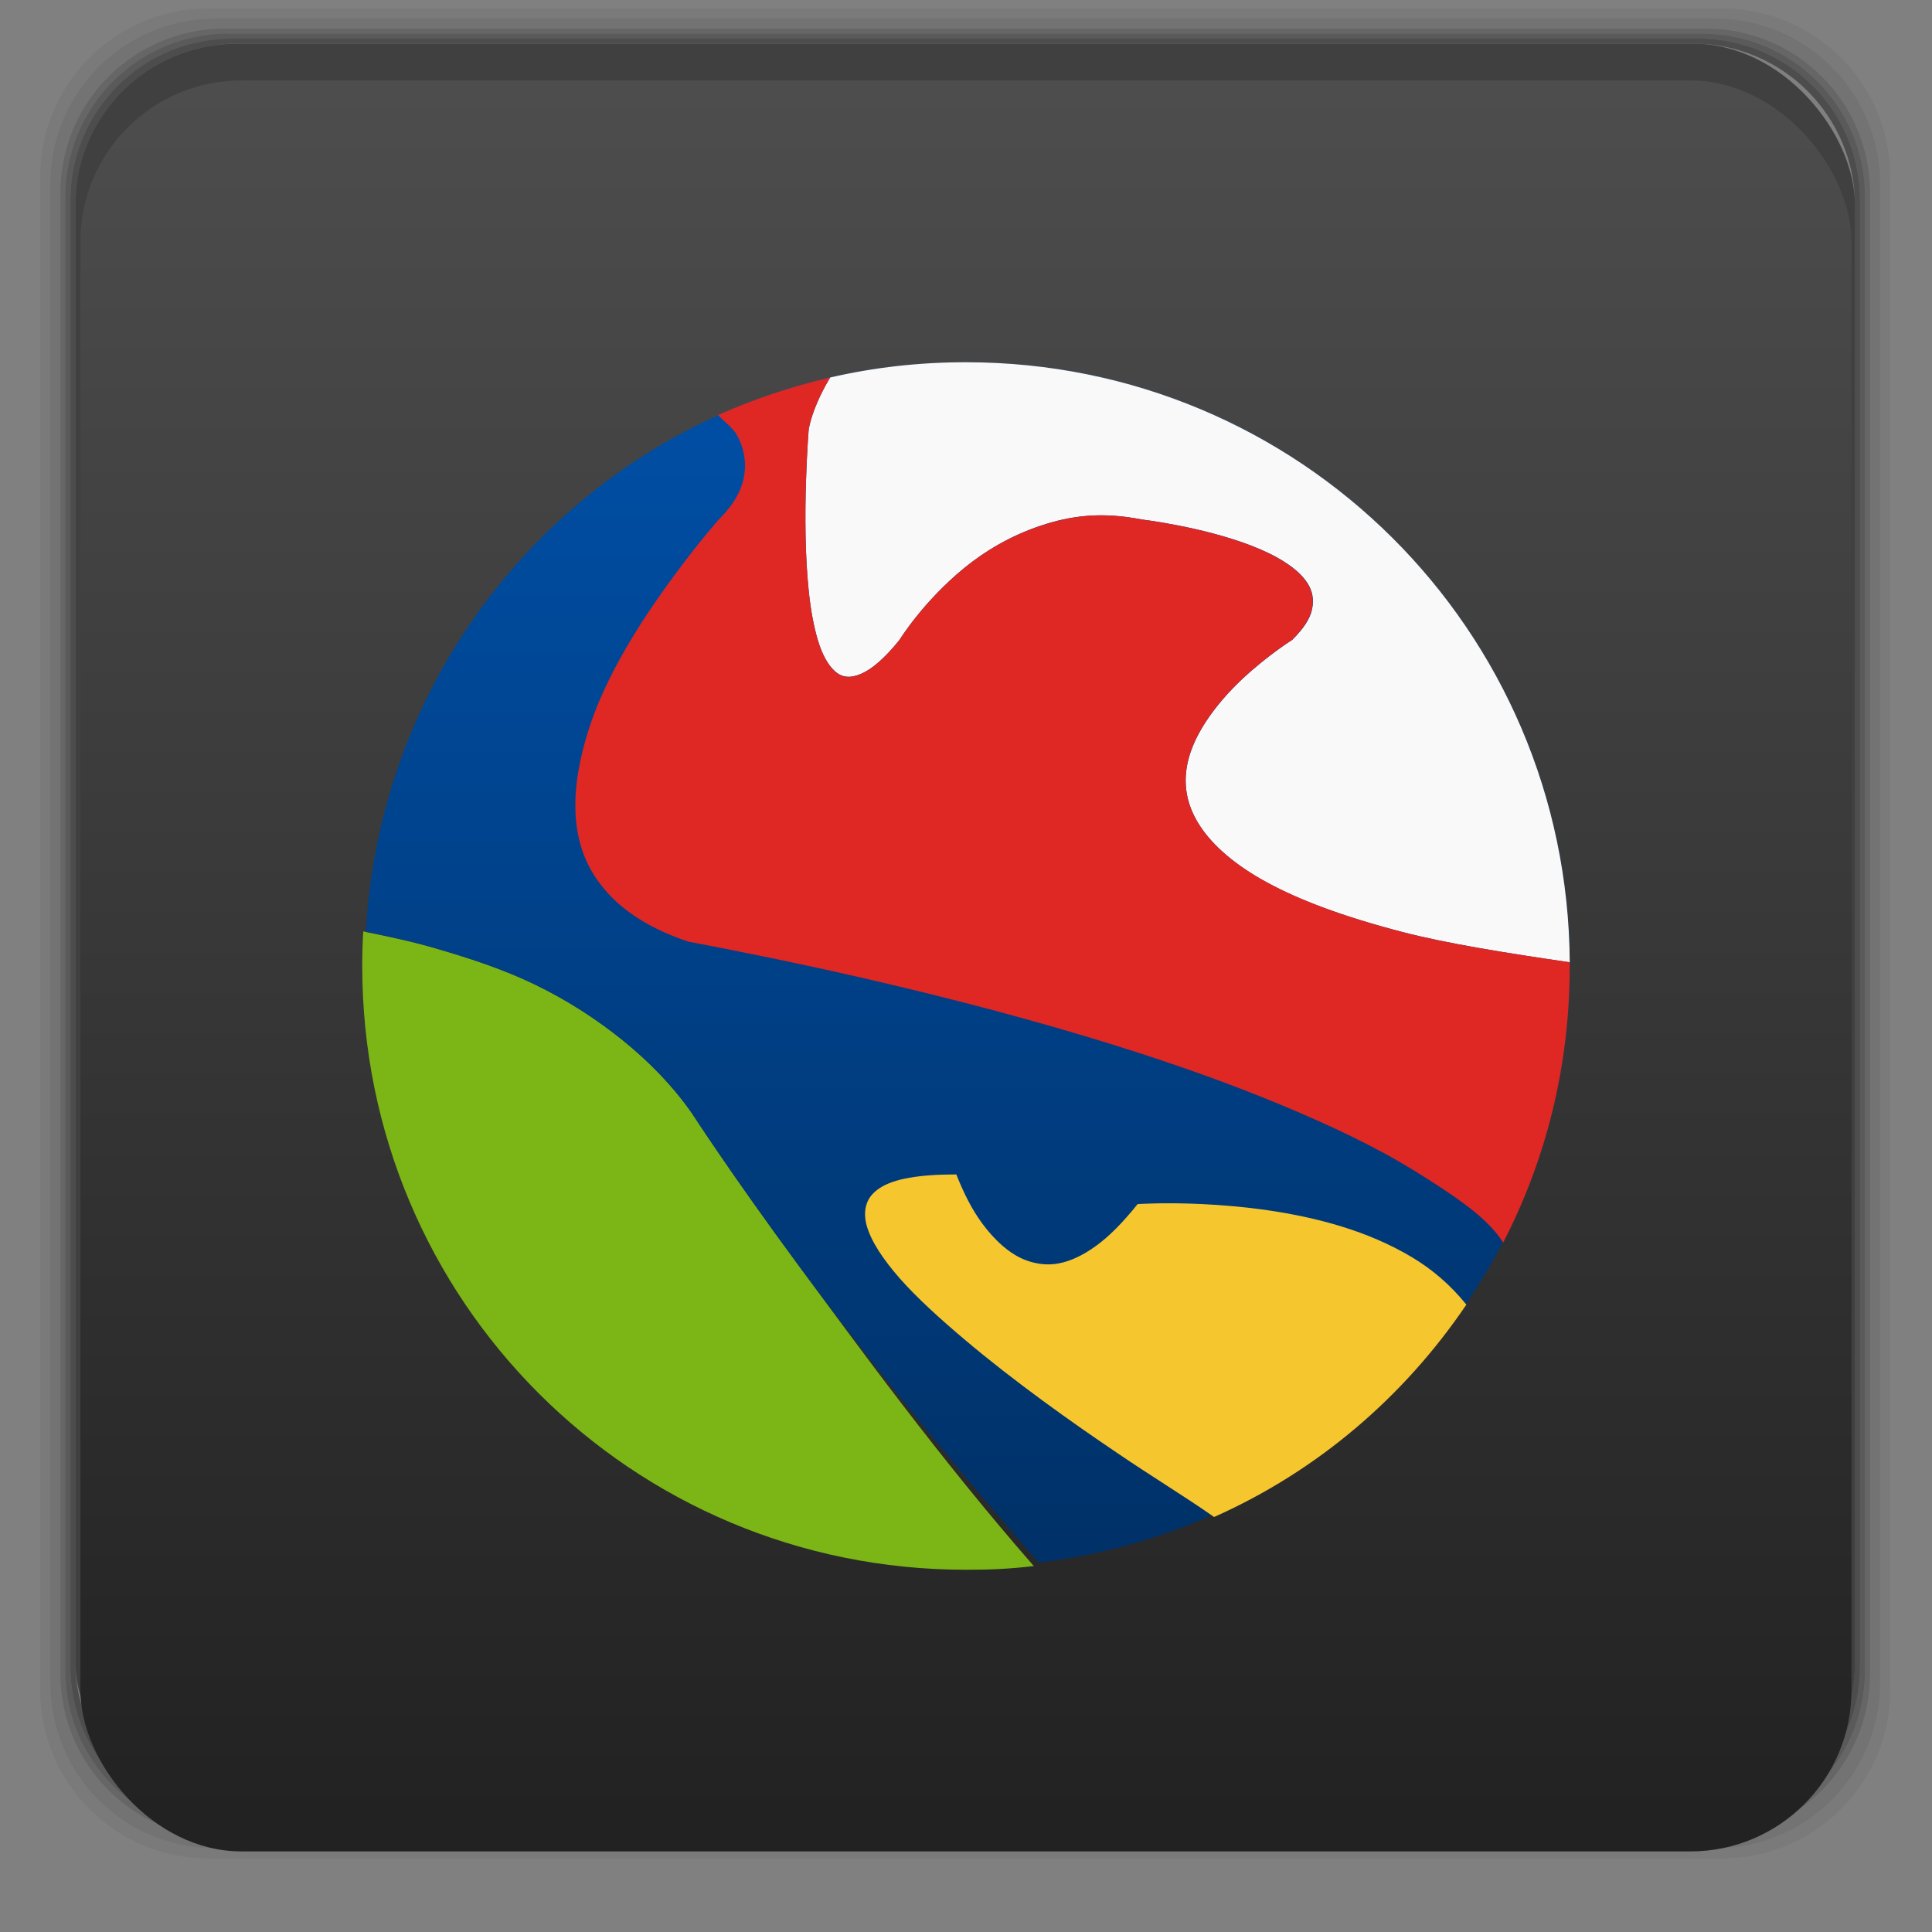 <svg xmlns="http://www.w3.org/2000/svg" xmlns:xlink="http://www.w3.org/1999/xlink" width="48" viewBox="0 0 13.547 13.547" height="48">
 <rect x="0" y="0" width="13.547" height="13.547" fill="#808080" stroke="none"/>
 <defs>
  <linearGradient id="0">
   <stop stop-color="#003168"/>
   <stop offset="1" stop-color="#0050a8"/>
  </linearGradient>
  <clipPath>
   <path d="m 328,242.094 c -7.732,0 -14,6.268 -14,14 0,7.732 6.268,14 14,14 7.732,0 14,-6.268 14,-14 0,-7.732 -6.268,-14 -14,-14 z m 0,9.906 c 2.209,0 4,1.791 4,4 0,2.209 -1.791,4 -4,4 -2.209,0 -4,-1.791 -4,-4 0,-2.209 1.791,-4 4,-4 z m 0,1 c -1.657,0 -3,1.343 -3,3 0,1.657 1.343,3 3,3 1.657,0 3,-1.343 3,-3 0,-1.657 -1.343,-3 -3,-3 z m 0,1 c 1.105,0 2,0.895 2,2 0,1.105 -0.895,2 -2,2 -1.105,0 -2,-0.895 -2,-2 0,-1.105 0.895,-2 2,-2 z"/>
  </clipPath>
  <clipPath>
   <path d="m 440,126 c -3.314,0 -6,2.686 -6,6 0,3.314 2.686,6 6,6 3.314,0 6,-2.686 6,-6 0,-3.314 -2.686,-6 -6,-6 z m 0,3 c 1.657,0 3,1.343 3,3 0,1.657 -1.343,3 -3,3 -1.657,0 -3,-1.343 -3,-3 0,-1.657 1.343,-3 3,-3 z m 0,1 c -1.105,0 -2,0.895 -2,2 0,1.105 0.895,2 2,2 1.105,0 2,-0.895 2,-2 0,-1.105 -0.895,-2 -2,-2 z m 0,1 c 0.552,0 1,0.448 1,1 0,0.552 -0.448,1 -1,1 -0.552,0 -1,-0.448 -1,-1 0,-0.552 0.448,-1 1,-1 z"/>
  </clipPath>
  <clipPath>
   <path d="m 451.388,127.371 c -3.314,0 -6,2.686 -6,6 0,3.314 2.686,6 6,6 3.314,0 6,-2.686 6,-6 0,-3.314 -2.686,-6 -6,-6 z m 0,3 c 1.657,0 3,1.343 3,3 0,1.657 -1.343,3 -3,3 -1.657,0 -3,-1.343 -3,-3 0,-1.657 1.343,-3 3,-3 z m 0,1 c -1.105,0 -2,0.895 -2,2 0,1.105 0.895,2 2,2 1.105,0 2,-0.895 2,-2 0,-1.105 -0.895,-2 -2,-2 z m 0,1 c 0.552,0 1,0.448 1,1 0,0.552 -0.448,1 -1,1 -0.552,0 -1,-0.448 -1,-1 0,-0.552 0.448,-1 1,-1 z"/>
  </clipPath>
  <clipPath>
   <path d="m 328,238 c -7.732,0 -14,6.268 -14,14 0,7.732 6.268,14 14,14 7.732,0 14,-6.268 14,-14 0,-7.732 -6.268,-14 -14,-14 z m 0,8.75 c 2.899,0 5.25,2.351 5.25,5.25 0,2.899 -2.351,5.25 -5.25,5.25 -2.899,0 -5.25,-2.351 -5.25,-5.25 0,-2.899 2.351,-5.25 5.25,-5.25 z m 0,1.75 c -1.933,0 -3.5,1.567 -3.5,3.5 0,1.933 1.567,3.5 3.5,3.5 1.933,0 3.5,-1.567 3.5,-3.5 0,-1.933 -1.567,-3.5 -3.5,-3.5 z m 0,1.75 c 0.966,0 1.75,0.784 1.75,1.75 0,0.966 -0.784,1.75 -1.75,1.75 -0.966,0 -1.75,-0.784 -1.75,-1.75 0,-0.966 0.784,-1.75 1.75,-1.75 z"/>
  </clipPath>
  <clipPath>
   <path d="m 444,88 c -4.418,0 -8,3.582 -8,8 0,4.418 3.582,8 8,8 4.418,0 8,-3.582 8,-8 0,-4.418 -3.582,-8 -8,-8 z m 0,5 c 1.657,0 3,1.343 3,3 0,1.657 -1.343,3 -3,3 -1.657,0 -3,-1.343 -3,-3 0,-1.657 1.343,-3 3,-3 z m 0,1 c -1.105,0 -2,0.895 -2,2 0,1.105 0.895,2 2,2 1.105,0 2,-0.895 2,-2 0,-1.105 -0.895,-2 -2,-2 z m 0,1 c 0.552,0 1,0.448 1,1 0,0.552 -0.448,1 -1,1 -0.552,0 -1,-0.448 -1,-1 0,-0.552 0.448,-1 1,-1 z"/>
  </clipPath>
  <clipPath>
   <path d="m 144,76 c -44.183,0 -80,35.817 -80,80 0,44.183 35.817,80 80,80 44.183,0 80,-35.817 80,-80 0,-44.183 -35.817,-80 -80,-80 z m 0,56.607 c 12.624,0 22.857,10.233 22.857,22.857 0,12.624 -10.233,22.857 -22.857,22.857 -12.624,0 -22.857,-10.233 -22.857,-22.857 0,-12.624 10.233,-22.857 22.857,-22.857 z m 0,5.714 c -9.468,0 -17.143,7.675 -17.143,17.143 0,9.468 7.675,17.143 17.143,17.143 9.468,0 17.143,-7.675 17.143,-17.143 0,-9.468 -7.675,-17.143 -17.143,-17.143 z m 0,5.714 c 6.312,0 11.429,5.117 11.429,11.429 0,6.312 -5.117,11.429 -11.429,11.429 -6.312,0 -11.429,-5.117 -11.429,-11.429 0,-6.312 5.117,-11.429 11.429,-11.429 z"/>
  </clipPath>
  <clipPath>
   <path d="m 328,256 15,11 0,-27 -15,0 z"/>
  </clipPath>
  <clipPath>
   <rect width="22" x="433" y="77" rx="3" height="22" opacity="0.2" fill="#6d6d6d" color="#bebebe"/>
  </clipPath>
  <clipPath>
   <rect width="30" x="433" y="29" rx="6" height="30" color="#bebebe"/>
  </clipPath>
  <clipPath>
   <rect width="16" x="432" y="116" rx="2" height="16" opacity="0.2" fill="#6d6d6d" color="#bebebe"/>
  </clipPath>
  <clipPath>
   <path d="m 451.388,133.371 6.429,4.714 0,-11.571 -6.429,0 z"/>
  </clipPath>
  <clipPath>
   <path d="m 328,238 c -7.732,0 -14,6.268 -14,14 0,7.732 6.268,14 14,14 7.732,0 14,-6.268 14,-14 0,-7.732 -6.268,-14 -14,-14 z m 0,9.906 c 2.209,0 4,1.791 4,4 0,2.209 -1.791,4 -4,4 -2.209,0 -4,-1.791 -4,-4 0,-2.209 1.791,-4 4,-4 z m 0,1 c -1.657,0 -3,1.343 -3,3 0,1.657 1.343,3 3,3 1.657,0 3,-1.343 3,-3 0,-1.657 -1.343,-3 -3,-3 z m 0,1 c 1.105,0 2,0.895 2,2 0,1.105 -0.895,2 -2,2 -1.105,0 -2,-0.895 -2,-2 0,-1.105 0.895,-2 2,-2 z"/>
  </clipPath>
  <clipPath>
   <rect width="20" x="434" y="78" rx="4" height="20" color="#bebebe"/>
  </clipPath>
  <clipPath>
   <rect width="60" x="306" y="142" rx="12.5" height="60" transform="matrix(0,-1,1,0,0,0)" fill="url(#6)" color="#bebebe"/>
  </clipPath>
  <clipPath>
   <rect width="22" x="433" y="77" rx="5" height="22" color="#bebebe"/>
  </clipPath>
  <clipPath>
   <rect width="90" x="307" y="31" rx="18.75" height="90" fill="url(#B)" color="#bebebe"/>
  </clipPath>
  <clipPath>
   <rect width="42" x="307" y="223" rx="9" height="42" transform="matrix(0,1,-1,0,0,0)" fill="url(#1)" color="#bebebe"/>
  </clipPath>
  <clipPath>
   <rect width="22" x="433" y="77" rx="4" height="22" color="#bebebe"/>
  </clipPath>
  <clipPath>
   <path d="m 328,242.094 c -7.732,0 -14,6.268 -14,14 0,7.732 6.268,14 14,14 7.732,0 14,-6.268 14,-14 0,-7.732 -6.268,-14 -14,-14 z M 328,252 c 2.209,0 4,1.791 4,4 0,2.209 -1.791,4 -4,4 -2.209,0 -4,-1.791 -4,-4 0,-2.209 1.791,-4 4,-4 z m 0,1 c -1.657,0 -3,1.343 -3,3 0,1.657 1.343,3 3,3 1.657,0 3,-1.343 3,-3 0,-1.657 -1.343,-3 -3,-3 z m 0,1 c 1.105,0 2,0.895 2,2 0,1.105 -0.895,2 -2,2 -1.105,0 -2,-0.895 -2,-2 0,-1.105 0.895,-2 2,-2 z"/>
  </clipPath>
  <clipPath>
   <rect width="30" x="433" y="29" rx="4" height="30" opacity="0.2" fill="#6d6d6d" color="#bebebe"/>
  </clipPath>
  <clipPath>
   <rect width="30" x="433" y="29" rx="6" height="30" color="#bebebe"/>
  </clipPath>
  <clipPath>
   <rect width="16" x="432" y="116" rx="3" height="16" color="#bebebe"/>
  </clipPath>
  <clipPath>
   <rect width="240" x="24" y="36" rx="50" height="240" fill="#986767" color="#bebebe"/>
  </clipPath>
  <clipPath>
   <rect width="16" x="432" y="116" rx="2" height="16" opacity="0.2" fill="#6d6d6d" color="#bebebe"/>
  </clipPath>
  <clipPath>
   <rect width="30" x="433" y="29" rx="4" height="30" opacity="0.2" fill="#6d6d6d" color="#bebebe"/>
  </clipPath>
  <clipPath>
   <rect width="240" x="24" y="36" rx="50" height="240" fill="#986767" color="#bebebe"/>
  </clipPath>
  <clipPath>
   <rect width="22" x="433" y="77" rx="3" height="22" opacity="0.2" fill="#6d6d6d" color="#bebebe"/>
  </clipPath>
  <clipPath>
   <rect width="20" x="434" y="78" rx="4" height="20" color="#bebebe"/>
  </clipPath>
  <clipPath>
   <rect width="42" x="307" y="223" rx="9" height="42" transform="matrix(0,1,-1,0,0,0)" fill="url(#8)" color="#bebebe"/>
  </clipPath>
  <clipPath>
   <rect width="60" x="306" y="142" rx="12.5" height="60" transform="matrix(0,-1,1,0,0,0)" fill="url(#A)" color="#bebebe"/>
  </clipPath>
  <clipPath>
   <rect width="30" x="433" y="29" rx="6" height="30" color="#bebebe"/>
  </clipPath>
  <clipPath>
   <rect width="22" x="433" y="77" rx="5" height="22" color="#bebebe"/>
  </clipPath>
  <clipPath>
   <rect width="90" x="307" y="31" rx="18.75" height="90" fill="url(#7)" color="#bebebe"/>
  </clipPath>
  <clipPath>
   <rect width="22" x="433" y="77" rx="5" height="22" color="#bebebe"/>
  </clipPath>
  <clipPath>
   <rect width="60" x="306" y="142" rx="12.5" height="60" transform="matrix(0,-1,1,0,0,0)" fill="url(#3)" color="#bebebe"/>
  </clipPath>
  <clipPath>
   <rect width="42" x="307" y="223" rx="9" height="42" transform="matrix(0,1,-1,0,0,0)" fill="url(#C)" color="#bebebe"/>
  </clipPath>
  <clipPath>
   <rect width="90" x="307" y="31" rx="18.75" height="90" fill="url(#9)" color="#bebebe"/>
  </clipPath>
  <clipPath>
   <rect width="30" x="433" y="29" rx="4" height="30" opacity="0.2" fill="#6d6d6d" color="#bebebe"/>
  </clipPath>
  <clipPath>
   <rect width="22" x="433" y="77" rx="4" height="22" color="#bebebe"/>
  </clipPath>
  <clipPath>
   <rect width="16" x="432" y="116" rx="3" height="16" color="#bebebe"/>
  </clipPath>
  <clipPath>
   <rect width="22" x="433" y="77" rx="4" height="22" color="#bebebe"/>
  </clipPath>
  <clipPath>
   <rect width="16" x="432" y="116" rx="3" height="16" color="#bebebe"/>
  </clipPath>
  <clipPath>
   <rect width="16" x="432" y="116" rx="2" height="16" opacity="0.2" fill="#6d6d6d" color="#bebebe"/>
  </clipPath>
  <clipPath>
   <rect width="22" x="433" y="77" rx="3" height="22" opacity="0.2" fill="#6d6d6d" color="#bebebe"/>
  </clipPath>
  <clipPath>
   <rect width="240" x="24" y="36" rx="50" height="240" fill="#986767" color="#bebebe"/>
  </clipPath>
  <clipPath>
   <rect width="20" x="434" y="78" rx="4" height="20" color="#bebebe"/>
  </clipPath>
  <linearGradient gradientTransform="matrix(5.714 0 0 5.714 -1730.286 -1284)" xlink:href="#5" y1="273" y2="231" gradientUnits="userSpaceOnUse" x2="0"/>
  <linearGradient gradientTransform="translate(11.388 1.371)" xlink:href="#5" y1="140" y2="124" gradientUnits="userSpaceOnUse" x2="0"/>
  <linearGradient xlink:href="#5" y1="140" y2="124" x2="0" gradientUnits="userSpaceOnUse"/>
  <linearGradient xlink:href="#5" y1="140" y2="124" x2="0" gradientUnits="userSpaceOnUse"/>
  <linearGradient gradientTransform="translate(0 4.094)" xlink:href="#5" y1="273" y2="231" x2="0" gradientUnits="userSpaceOnUse"/>
  <linearGradient xlink:href="#5" y1="107" y2="85" x2="0" gradientUnits="userSpaceOnUse"/>
  <linearGradient gradientTransform="matrix(.175 0 0 .175 302.8 216)" id="1" xlink:href="#4" y1="280" y2="40" x2="0" gradientUnits="userSpaceOnUse"/>
  <linearGradient gradientTransform="translate(11.388 1.371)" xlink:href="#5" y1="140" y2="124" x2="0" gradientUnits="userSpaceOnUse"/>
  <linearGradient xlink:href="#5" y1="107" y2="85" x2="0" gradientUnits="userSpaceOnUse"/>
  <linearGradient id="2">
   <stop stop-color="#eaba31"/>
   <stop offset="1" stop-color="#ff9200"/>
  </linearGradient>
  <linearGradient gradientTransform="matrix(.25 0 0 .25 300 132)" xlink:href="#4" id="3" y1="230" y2="90" gradientUnits="userSpaceOnUse" x2="0"/>
  <linearGradient id="4">
   <stop stop-color="#f0f0f0"/>
   <stop offset="1" stop-color="#f8f8f8"/>
  </linearGradient>
  <linearGradient id="5">
   <stop stop-color="#818181"/>
   <stop offset="1" stop-color="#c5c5c5"/>
  </linearGradient>
  <linearGradient gradientTransform="translate(0 4.094)" xlink:href="#5" y1="273" y2="231" gradientUnits="userSpaceOnUse" x2="0"/>
  <linearGradient gradientTransform="matrix(.25 0 0 .25 300 132)" id="6" xlink:href="#4" y1="230" y2="90" x2="0" gradientUnits="userSpaceOnUse"/>
  <linearGradient gradientTransform="matrix(.375 0 0 .375 298 16)" xlink:href="#4" id="7" y1="230" y2="90" gradientUnits="userSpaceOnUse" x2="0"/>
  <linearGradient gradientTransform="matrix(.175 0 0 .175 302.8 216)" xlink:href="#4" id="8" y1="280" y2="40" gradientUnits="userSpaceOnUse" x2="0"/>
  <linearGradient gradientTransform="matrix(.375 0 0 .375 298 16)" xlink:href="#4" id="9" y1="230" y2="90" gradientUnits="userSpaceOnUse" x2="0"/>
  <linearGradient gradientTransform="translate(0 4.094)" xlink:href="#5" y1="273" y2="231" gradientUnits="userSpaceOnUse" x2="0"/>
  <linearGradient gradientTransform="matrix(5.714 0 0 5.714 -1730.286 -1284)" xlink:href="#5" y1="273" y2="231" x2="0" gradientUnits="userSpaceOnUse"/>
  <linearGradient gradientTransform="translate(11.388 1.371)" xlink:href="#5" y1="140" y2="124" gradientUnits="userSpaceOnUse" x2="0"/>
  <linearGradient gradientTransform="matrix(.25 0 0 .25 300 132)" xlink:href="#4" id="A" y1="230" y2="90" gradientUnits="userSpaceOnUse" x2="0"/>
  <linearGradient xlink:href="#5" y1="107" y2="85" x2="0" gradientUnits="userSpaceOnUse"/>
  <linearGradient gradientTransform="matrix(.375 0 0 .375 298 16)" id="B" xlink:href="#4" y1="230" y2="90" x2="0" gradientUnits="userSpaceOnUse"/>
  <linearGradient gradientTransform="matrix(5.714 0 0 5.714 -1730.286 -1284)" xlink:href="#5" y1="273" y2="231" gradientUnits="userSpaceOnUse" x2="0"/>
  <linearGradient gradientTransform="matrix(.175 0 0 .175 302.8 216)" xlink:href="#4" id="C" y1="280" y2="40" gradientUnits="userSpaceOnUse" x2="0"/>
  <linearGradient xlink:href="#5" y1="140" y2="124" x2="0" gradientUnits="userSpaceOnUse"/>
  <radialGradient cx="328" cy="255.42" gradientTransform="matrix(2.857 0 0 2.857 -609.143 -473.667)" r="7" xlink:href="#2" gradientUnits="userSpaceOnUse"/>
  <radialGradient cx="328" cy="255.42" gradientTransform="matrix(2.857 0 0 2.857 -609.143 -473.667)" r="7" xlink:href="#2" gradientUnits="userSpaceOnUse"/>
  <radialGradient cx="328" cy="255.42" gradientTransform="matrix(1.224 0 0 1.224 49.755 -179.343)" r="7" xlink:href="#2" gradientUnits="userSpaceOnUse"/>
  <radialGradient cx="328" cy="255.42" gradientTransform="matrix(1.224 0 0 1.224 49.755 -179.343)" r="7" xlink:href="#2" gradientUnits="userSpaceOnUse"/>
  <radialGradient cx="328" cy="255.42" gradientTransform="matrix(1.224 0 0 1.224 49.755 -179.343)" r="7" xlink:href="#2" gradientUnits="userSpaceOnUse"/>
  <radialGradient cx="328" cy="255.42" gradientTransform="matrix(2.857 0 0 2.857 -609.143 -473.667)" r="7" xlink:href="#2" gradientUnits="userSpaceOnUse"/>
  <radialGradient gradientUnits="userSpaceOnUse" xlink:href="#2" r="7" gradientTransform="matrix(2.857 0 0 2.857 -609.143 -473.667)" cy="255.42" cx="328"/>
  <radialGradient gradientUnits="userSpaceOnUse" xlink:href="#2" r="7" gradientTransform="matrix(1.224 0 0 1.224 49.755 -179.343)" cy="255.42" cx="328"/>
  <radialGradient gradientUnits="userSpaceOnUse" xlink:href="#2" r="7" gradientTransform="matrix(1.224 0 0 1.224 49.755 -179.343)" cy="255.42" cx="328"/>
  <radialGradient gradientUnits="userSpaceOnUse" xlink:href="#2" r="7" gradientTransform="matrix(1.224 0 0 1.224 49.755 -179.343)" cy="255.42" cx="328"/>
  <radialGradient gradientUnits="userSpaceOnUse" xlink:href="#2" r="7" gradientTransform="matrix(2.857 0 0 2.857 -609.143 -473.667)" cy="255.42" cx="328"/>
  <radialGradient gradientUnits="userSpaceOnUse" xlink:href="#2" r="7" gradientTransform="matrix(2.857 0 0 2.857 -609.143 -473.667)" cy="255.42" cx="328"/>
  <linearGradient gradientUnits="userSpaceOnUse" x2="0" y2="124" y1="140" xlink:href="#5"/>
  <linearGradient x2="0" gradientUnits="userSpaceOnUse" y2="40" y1="280" id="D" xlink:href="#4" gradientTransform="matrix(.175 0 0 .175 302.8 216)"/>
  <linearGradient x2="0" gradientUnits="userSpaceOnUse" y2="231" y1="273" xlink:href="#5" gradientTransform="matrix(5.714 0 0 5.714 -1730.286 -1284)"/>
  <linearGradient gradientUnits="userSpaceOnUse" x2="0" y2="90" y1="230" xlink:href="#4" id="E" gradientTransform="matrix(.375 0 0 .375 298 16)"/>
  <linearGradient gradientUnits="userSpaceOnUse" x2="0" y2="85" y1="107" xlink:href="#5"/>
  <linearGradient x2="0" gradientUnits="userSpaceOnUse" y2="90" y1="230" id="F" xlink:href="#4" gradientTransform="matrix(.25 0 0 .25 300 132)"/>
  <linearGradient x2="0" gradientUnits="userSpaceOnUse" y2="124" y1="140" xlink:href="#5" gradientTransform="translate(11.388 1.371)"/>
  <linearGradient gradientUnits="userSpaceOnUse" x2="0" y2="231" y1="273" xlink:href="#5" gradientTransform="matrix(5.714 0 0 5.714 -1730.286 -1284)"/>
  <linearGradient x2="0" gradientUnits="userSpaceOnUse" y2="231" y1="273" xlink:href="#5" gradientTransform="translate(0 4.094)"/>
  <linearGradient x2="0" gradientUnits="userSpaceOnUse" y2="90" y1="230" id="G" xlink:href="#4" gradientTransform="matrix(.375 0 0 .375 298 16)"/>
  <linearGradient x2="0" gradientUnits="userSpaceOnUse" y2="40" y1="280" id="H" xlink:href="#4" gradientTransform="matrix(.175 0 0 .175 302.8 216)"/>
  <linearGradient x2="0" gradientUnits="userSpaceOnUse" y2="90" y1="230" id="I" xlink:href="#4" gradientTransform="matrix(.375 0 0 .375 298 16)"/>
  <linearGradient gradientUnits="userSpaceOnUse" x2="0" y2="90" y1="230" xlink:href="#4" id="J" gradientTransform="matrix(.25 0 0 .25 300 132)"/>
  <linearGradient x2="0" gradientUnits="userSpaceOnUse" y2="231" y1="273" xlink:href="#5" gradientTransform="translate(0 4.094)"/>
  <linearGradient x2="0" gradientUnits="userSpaceOnUse" y2="90" y1="230" id="K" xlink:href="#4" gradientTransform="matrix(.25 0 0 .25 300 132)"/>
  <linearGradient gradientUnits="userSpaceOnUse" x2="0" y2="85" y1="107" xlink:href="#5"/>
  <linearGradient gradientUnits="userSpaceOnUse" x2="0" y2="124" y1="140" xlink:href="#5" gradientTransform="translate(11.388 1.371)"/>
  <linearGradient gradientUnits="userSpaceOnUse" x2="0" y2="40" y1="280" xlink:href="#4" id="L" gradientTransform="matrix(.175 0 0 .175 302.8 216)"/>
  <linearGradient gradientUnits="userSpaceOnUse" x2="0" y2="85" y1="107" xlink:href="#5"/>
  <linearGradient gradientUnits="userSpaceOnUse" x2="0" y2="231" y1="273" xlink:href="#5" gradientTransform="translate(0 4.094)"/>
  <linearGradient gradientUnits="userSpaceOnUse" x2="0" y2="124" y1="140" xlink:href="#5"/>
  <linearGradient gradientUnits="userSpaceOnUse" x2="0" y2="124" y1="140" xlink:href="#5"/>
  <linearGradient x2="0" gradientUnits="userSpaceOnUse" y2="124" y1="140" xlink:href="#5" gradientTransform="translate(11.388 1.371)"/>
  <linearGradient x2="0" gradientUnits="userSpaceOnUse" y2="231" y1="273" xlink:href="#5" gradientTransform="matrix(5.714 0 0 5.714 -1730.286 -1284)"/>
  <clipPath>
   <rect height="20" rx="4" y="78" x="434" width="20" color="#bebebe"/>
  </clipPath>
  <clipPath>
   <rect height="240" rx="50" y="36" x="24" width="240" fill="#986767" color="#bebebe"/>
  </clipPath>
  <clipPath>
   <rect height="22" rx="3" y="77" x="433" width="22" opacity="0.2" fill="#6d6d6d" color="#bebebe"/>
  </clipPath>
  <clipPath>
   <rect height="16" rx="2" y="116" x="432" width="16" opacity="0.2" fill="#6d6d6d" color="#bebebe"/>
  </clipPath>
  <clipPath>
   <rect height="16" rx="3" y="116" x="432" width="16" color="#bebebe"/>
  </clipPath>
  <clipPath>
   <rect height="22" rx="4" y="77" x="433" width="22" color="#bebebe"/>
  </clipPath>
  <clipPath>
   <rect height="16" rx="3" y="116" x="432" width="16" color="#bebebe"/>
  </clipPath>
  <clipPath>
   <rect height="22" rx="4" y="77" x="433" width="22" color="#bebebe"/>
  </clipPath>
  <clipPath>
   <rect height="30" rx="4" y="29" x="433" width="30" opacity="0.2" fill="#6d6d6d" color="#bebebe"/>
  </clipPath>
  <clipPath>
   <rect height="90" rx="18.75" y="31" x="307" width="90" fill="url(#G)" color="#bebebe"/>
  </clipPath>
  <clipPath>
   <rect transform="matrix(0,1,-1,0,0,0)" height="42" rx="9" y="223" x="307" width="42" fill="url(#D)" color="#bebebe"/>
  </clipPath>
  <clipPath>
   <rect transform="matrix(0,-1,1,0,0,0)" height="60" rx="12.5" y="142" x="306" width="60" fill="url(#K)" color="#bebebe"/>
  </clipPath>
  <clipPath>
   <rect height="22" rx="5" y="77" x="433" width="22" color="#bebebe"/>
  </clipPath>
  <clipPath>
   <rect height="90" rx="18.75" y="31" x="307" width="90" fill="url(#I)" color="#bebebe"/>
  </clipPath>
  <clipPath>
   <rect height="22" rx="5" y="77" x="433" width="22" color="#bebebe"/>
  </clipPath>
  <clipPath>
   <rect height="30" rx="6" y="29" x="433" width="30" color="#bebebe"/>
  </clipPath>
  <clipPath>
   <rect transform="matrix(0,-1,1,0,0,0)" height="60" rx="12.5" y="142" x="306" width="60" fill="url(#F)" color="#bebebe"/>
  </clipPath>
  <clipPath>
   <rect transform="matrix(0,1,-1,0,0,0)" height="42" rx="9" y="223" x="307" width="42" fill="url(#H)" color="#bebebe"/>
  </clipPath>
  <clipPath>
   <rect height="20" rx="4" y="78" x="434" width="20" color="#bebebe"/>
  </clipPath>
  <clipPath>
   <rect height="22" rx="3" y="77" x="433" width="22" opacity="0.2" fill="#6d6d6d" color="#bebebe"/>
  </clipPath>
  <clipPath>
   <rect height="240" rx="50" y="36" x="24" width="240" fill="#986767" color="#bebebe"/>
  </clipPath>
  <clipPath>
   <rect height="30" rx="4" y="29" x="433" width="30" opacity="0.2" fill="#6d6d6d" color="#bebebe"/>
  </clipPath>
  <clipPath>
   <rect height="16" rx="2" y="116" x="432" width="16" opacity="0.2" fill="#6d6d6d" color="#bebebe"/>
  </clipPath>
  <clipPath>
   <rect height="240" rx="50" y="36" x="24" width="240" fill="#986767" color="#bebebe"/>
  </clipPath>
  <clipPath>
   <rect height="16" rx="3" y="116" x="432" width="16" color="#bebebe"/>
  </clipPath>
  <clipPath>
   <rect height="30" rx="6" y="29" x="433" width="30" color="#bebebe"/>
  </clipPath>
  <clipPath>
   <rect height="30" rx="4" y="29" x="433" width="30" opacity="0.2" fill="#6d6d6d" color="#bebebe"/>
  </clipPath>
  <clipPath>
   <rect height="22" rx="4" y="77" x="433" width="22" color="#bebebe"/>
  </clipPath>
  <clipPath>
   <rect transform="matrix(0,1,-1,0,0,0)" height="42" rx="9" y="223" x="307" width="42" fill="url(#L)" color="#bebebe"/>
  </clipPath>
  <clipPath>
   <rect height="90" rx="18.75" y="31" x="307" width="90" fill="url(#E)" color="#bebebe"/>
  </clipPath>
  <clipPath>
   <rect height="22" rx="5" y="77" x="433" width="22" color="#bebebe"/>
  </clipPath>
  <clipPath>
   <rect transform="matrix(0,-1,1,0,0,0)" height="60" rx="12.5" y="142" x="306" width="60" fill="url(#J)" color="#bebebe"/>
  </clipPath>
  <clipPath>
   <rect height="20" rx="4" y="78" x="434" width="20" color="#bebebe"/>
  </clipPath>
  <clipPath>
   <rect height="16" rx="2" y="116" x="432" width="16" opacity="0.2" fill="#6d6d6d" color="#bebebe"/>
  </clipPath>
  <clipPath>
   <rect height="30" rx="6" y="29" x="433" width="30" color="#bebebe"/>
  </clipPath>
  <clipPath>
   <rect height="22" rx="3" y="77" x="433" width="22" opacity="0.2" fill="#6d6d6d" color="#bebebe"/>
  </clipPath>
  <clipPath>
   <rect width="22" x="433" y="77" rx="3" height="22" opacity="0.2" fill="#6d6d6d" color="#bebebe"/>
  </clipPath>
  <clipPath>
   <rect width="30" x="433" y="29" rx="6" height="30" color="#bebebe"/>
  </clipPath>
  <clipPath>
   <rect width="16" x="432" y="116" rx="2" height="16" opacity="0.2" fill="#6d6d6d" color="#bebebe"/>
  </clipPath>
  <clipPath>
   <rect width="20" x="434" y="78" rx="4" height="20" color="#bebebe"/>
  </clipPath>
  <clipPath>
   <rect width="60" x="306" y="142" rx="12.5" height="60" transform="matrix(0,-1,1,0,0,0)" fill="url(#O)" color="#bebebe"/>
  </clipPath>
  <clipPath>
   <rect width="22" x="433" y="77" rx="5" height="22" color="#bebebe"/>
  </clipPath>
  <clipPath>
   <rect width="90" x="307" y="31" rx="18.75" height="90" fill="url(#T)" color="#bebebe"/>
  </clipPath>
  <clipPath>
   <rect width="42" x="307" y="223" rx="9" height="42" transform="matrix(0,1,-1,0,0,0)" fill="url(#M)" color="#bebebe"/>
  </clipPath>
  <clipPath>
   <rect width="22" x="433" y="77" rx="4" height="22" color="#bebebe"/>
  </clipPath>
  <clipPath>
   <rect width="30" x="433" y="29" rx="4" height="30" opacity="0.2" fill="#6d6d6d" color="#bebebe"/>
  </clipPath>
  <clipPath>
   <rect width="30" x="433" y="29" rx="6" height="30" color="#bebebe"/>
  </clipPath>
  <clipPath>
   <rect width="16" x="432" y="116" rx="3" height="16" color="#bebebe"/>
  </clipPath>
  <clipPath>
   <rect width="240" x="24" y="36" rx="50" height="240" fill="#986767" color="#bebebe"/>
  </clipPath>
  <clipPath>
   <rect width="16" x="432" y="116" rx="2" height="16" opacity="0.2" fill="#6d6d6d" color="#bebebe"/>
  </clipPath>
  <clipPath>
   <rect width="30" x="433" y="29" rx="4" height="30" opacity="0.2" fill="#6d6d6d" color="#bebebe"/>
  </clipPath>
  <clipPath>
   <rect width="240" x="24" y="36" rx="50" height="240" fill="#986767" color="#bebebe"/>
  </clipPath>
  <clipPath>
   <rect width="22" x="433" y="77" rx="3" height="22" opacity="0.2" fill="#6d6d6d" color="#bebebe"/>
  </clipPath>
  <clipPath>
   <rect width="20" x="434" y="78" rx="4" height="20" color="#bebebe"/>
  </clipPath>
  <clipPath>
   <rect width="42" x="307" y="223" rx="9" height="42" transform="matrix(0,1,-1,0,0,0)" fill="url(#Q)" color="#bebebe"/>
  </clipPath>
  <clipPath>
   <rect width="60" x="306" y="142" rx="12.5" height="60" transform="matrix(0,-1,1,0,0,0)" fill="url(#S)" color="#bebebe"/>
  </clipPath>
  <clipPath>
   <rect width="30" x="433" y="29" rx="6" height="30" color="#bebebe"/>
  </clipPath>
  <clipPath>
   <rect width="22" x="433" y="77" rx="5" height="22" color="#bebebe"/>
  </clipPath>
  <clipPath>
   <rect width="90" x="307" y="31" rx="18.75" height="90" fill="url(#P)" color="#bebebe"/>
  </clipPath>
  <clipPath>
   <rect width="22" x="433" y="77" rx="5" height="22" color="#bebebe"/>
  </clipPath>
  <clipPath>
   <rect width="60" x="306" y="142" rx="12.5" height="60" transform="matrix(0,-1,1,0,0,0)" fill="url(#N)" color="#bebebe"/>
  </clipPath>
  <clipPath>
   <rect width="42" x="307" y="223" rx="9" height="42" transform="matrix(0,1,-1,0,0,0)" fill="url(#U)" color="#bebebe"/>
  </clipPath>
  <clipPath>
   <rect width="90" x="307" y="31" rx="18.75" height="90" fill="url(#R)" color="#bebebe"/>
  </clipPath>
  <clipPath>
   <rect width="30" x="433" y="29" rx="4" height="30" opacity="0.2" fill="#6d6d6d" color="#bebebe"/>
  </clipPath>
  <clipPath>
   <rect width="22" x="433" y="77" rx="4" height="22" color="#bebebe"/>
  </clipPath>
  <clipPath>
   <rect width="16" x="432" y="116" rx="3" height="16" color="#bebebe"/>
  </clipPath>
  <clipPath>
   <rect width="22" x="433" y="77" rx="4" height="22" color="#bebebe"/>
  </clipPath>
  <clipPath>
   <rect width="16" x="432" y="116" rx="3" height="16" color="#bebebe"/>
  </clipPath>
  <clipPath>
   <rect width="16" x="432" y="116" rx="2" height="16" opacity="0.2" fill="#6d6d6d" color="#bebebe"/>
  </clipPath>
  <clipPath>
   <rect width="22" x="433" y="77" rx="3" height="22" opacity="0.2" fill="#6d6d6d" color="#bebebe"/>
  </clipPath>
  <clipPath>
   <rect width="240" x="24" y="36" rx="50" height="240" fill="#986767" color="#bebebe"/>
  </clipPath>
  <clipPath>
   <rect width="20" x="434" y="78" rx="4" height="20" color="#bebebe"/>
  </clipPath>
  <linearGradient gradientTransform="matrix(5.714 0 0 5.714 -1730.286 -1284)" xlink:href="#5" y1="273" y2="231" gradientUnits="userSpaceOnUse" x2="0"/>
  <linearGradient gradientTransform="translate(11.388 1.371)" xlink:href="#5" y1="140" y2="124" gradientUnits="userSpaceOnUse" x2="0"/>
  <linearGradient xlink:href="#5" y1="140" y2="124" x2="0" gradientUnits="userSpaceOnUse"/>
  <linearGradient xlink:href="#5" y1="140" y2="124" x2="0" gradientUnits="userSpaceOnUse"/>
  <linearGradient gradientTransform="translate(0 4.094)" xlink:href="#5" y1="273" y2="231" x2="0" gradientUnits="userSpaceOnUse"/>
  <linearGradient xlink:href="#5" y1="107" y2="85" x2="0" gradientUnits="userSpaceOnUse"/>
  <linearGradient gradientTransform="matrix(.175 0 0 .175 302.8 216)" id="M" xlink:href="#4" y1="280" y2="40" x2="0" gradientUnits="userSpaceOnUse"/>
  <linearGradient gradientTransform="translate(11.388 1.371)" xlink:href="#5" y1="140" y2="124" x2="0" gradientUnits="userSpaceOnUse"/>
  <linearGradient xlink:href="#5" y1="107" y2="85" x2="0" gradientUnits="userSpaceOnUse"/>
  <linearGradient gradientTransform="matrix(.25 0 0 .25 300 132)" xlink:href="#4" id="N" y1="230" y2="90" gradientUnits="userSpaceOnUse" x2="0"/>
  <linearGradient gradientTransform="translate(0 4.094)" xlink:href="#5" y1="273" y2="231" gradientUnits="userSpaceOnUse" x2="0"/>
  <linearGradient gradientTransform="matrix(.25 0 0 .25 300 132)" id="O" xlink:href="#4" y1="230" y2="90" x2="0" gradientUnits="userSpaceOnUse"/>
  <linearGradient gradientTransform="matrix(.375 0 0 .375 298 16)" xlink:href="#4" id="P" y1="230" y2="90" gradientUnits="userSpaceOnUse" x2="0"/>
  <linearGradient gradientTransform="matrix(.175 0 0 .175 302.8 216)" xlink:href="#4" id="Q" y1="280" y2="40" gradientUnits="userSpaceOnUse" x2="0"/>
  <linearGradient gradientTransform="matrix(.375 0 0 .375 298 16)" xlink:href="#4" id="R" y1="230" y2="90" gradientUnits="userSpaceOnUse" x2="0"/>
  <linearGradient gradientTransform="translate(0 4.094)" xlink:href="#5" y1="273" y2="231" gradientUnits="userSpaceOnUse" x2="0"/>
  <linearGradient gradientTransform="matrix(5.714 0 0 5.714 -1730.286 -1284)" xlink:href="#5" y1="273" y2="231" x2="0" gradientUnits="userSpaceOnUse"/>
  <linearGradient gradientTransform="translate(11.388 1.371)" xlink:href="#5" y1="140" y2="124" gradientUnits="userSpaceOnUse" x2="0"/>
  <linearGradient gradientTransform="matrix(.25 0 0 .25 300 132)" xlink:href="#4" id="S" y1="230" y2="90" gradientUnits="userSpaceOnUse" x2="0"/>
  <linearGradient xlink:href="#5" y1="107" y2="85" x2="0" gradientUnits="userSpaceOnUse"/>
  <linearGradient gradientTransform="matrix(.375 0 0 .375 298 16)" id="T" xlink:href="#4" y1="230" y2="90" x2="0" gradientUnits="userSpaceOnUse"/>
  <linearGradient gradientTransform="matrix(5.714 0 0 5.714 -1730.286 -1284)" xlink:href="#5" y1="273" y2="231" gradientUnits="userSpaceOnUse" x2="0"/>
  <linearGradient gradientTransform="matrix(.175 0 0 .175 302.8 216)" xlink:href="#4" id="U" y1="280" y2="40" gradientUnits="userSpaceOnUse" x2="0"/>
  <linearGradient xlink:href="#5" y1="140" y2="124" x2="0" gradientUnits="userSpaceOnUse"/>
  <radialGradient cx="328" cy="255.42" gradientTransform="matrix(2.857 0 0 2.857 -609.143 -473.667)" r="7" xlink:href="#2" gradientUnits="userSpaceOnUse"/>
  <radialGradient cx="328" cy="255.42" gradientTransform="matrix(2.857 0 0 2.857 -609.143 -473.667)" r="7" xlink:href="#2" gradientUnits="userSpaceOnUse"/>
  <radialGradient cx="328" cy="255.42" gradientTransform="matrix(1.224 0 0 1.224 49.755 -179.343)" r="7" xlink:href="#2" gradientUnits="userSpaceOnUse"/>
  <radialGradient cx="328" cy="255.42" gradientTransform="matrix(1.224 0 0 1.224 49.755 -179.343)" r="7" xlink:href="#2" gradientUnits="userSpaceOnUse"/>
  <radialGradient cx="328" cy="255.42" gradientTransform="matrix(1.224 0 0 1.224 49.755 -179.343)" r="7" xlink:href="#2" gradientUnits="userSpaceOnUse"/>
  <radialGradient cx="328" cy="255.42" gradientTransform="matrix(2.857 0 0 2.857 -609.143 -473.667)" r="7" xlink:href="#2" gradientUnits="userSpaceOnUse"/>
  <radialGradient gradientUnits="userSpaceOnUse" xlink:href="#2" r="7" gradientTransform="matrix(2.857 0 0 2.857 -609.143 -473.667)" cy="255.42" cx="328"/>
  <radialGradient gradientUnits="userSpaceOnUse" xlink:href="#2" r="7" gradientTransform="matrix(1.224 0 0 1.224 49.755 -179.343)" cy="255.42" cx="328"/>
  <radialGradient gradientUnits="userSpaceOnUse" xlink:href="#2" r="7" gradientTransform="matrix(1.224 0 0 1.224 49.755 -179.343)" cy="255.42" cx="328"/>
  <radialGradient gradientUnits="userSpaceOnUse" xlink:href="#2" r="7" gradientTransform="matrix(1.224 0 0 1.224 49.755 -179.343)" cy="255.42" cx="328"/>
  <radialGradient gradientUnits="userSpaceOnUse" xlink:href="#2" r="7" gradientTransform="matrix(2.857 0 0 2.857 -609.143 -473.667)" cy="255.42" cx="328"/>
  <radialGradient gradientUnits="userSpaceOnUse" xlink:href="#2" r="7" gradientTransform="matrix(2.857 0 0 2.857 -609.143 -473.667)" cy="255.42" cx="328"/>
  <linearGradient gradientUnits="userSpaceOnUse" x2="0" y2="124" y1="140" xlink:href="#5"/>
  <linearGradient x2="0" gradientUnits="userSpaceOnUse" y2="40" y1="280" id="V" xlink:href="#4" gradientTransform="matrix(.175 0 0 .175 302.8 216)"/>
  <linearGradient x2="0" gradientUnits="userSpaceOnUse" y2="231" y1="273" xlink:href="#5" gradientTransform="matrix(5.714 0 0 5.714 -1730.286 -1284)"/>
  <linearGradient gradientUnits="userSpaceOnUse" x2="0" y2="90" y1="230" xlink:href="#4" id="W" gradientTransform="matrix(.375 0 0 .375 298 16)"/>
  <linearGradient gradientUnits="userSpaceOnUse" x2="0" y2="85" y1="107" xlink:href="#5"/>
  <linearGradient x2="0" gradientUnits="userSpaceOnUse" y2="90" y1="230" id="X" xlink:href="#4" gradientTransform="matrix(.25 0 0 .25 300 132)"/>
  <linearGradient x2="0" gradientUnits="userSpaceOnUse" y2="124" y1="140" xlink:href="#5" gradientTransform="translate(11.388 1.371)"/>
  <linearGradient gradientUnits="userSpaceOnUse" x2="0" y2="231" y1="273" xlink:href="#5" gradientTransform="matrix(5.714 0 0 5.714 -1730.286 -1284)"/>
  <linearGradient x2="0" gradientUnits="userSpaceOnUse" y2="231" y1="273" xlink:href="#5" gradientTransform="translate(0 4.094)"/>
  <linearGradient x2="0" gradientUnits="userSpaceOnUse" y2="90" y1="230" id="Y" xlink:href="#4" gradientTransform="matrix(.375 0 0 .375 298 16)"/>
  <linearGradient x2="0" gradientUnits="userSpaceOnUse" y2="40" y1="280" id="Z" xlink:href="#4" gradientTransform="matrix(.175 0 0 .175 302.8 216)"/>
  <linearGradient x2="0" gradientUnits="userSpaceOnUse" y2="90" y1="230" id="a" xlink:href="#4" gradientTransform="matrix(.375 0 0 .375 298 16)"/>
  <linearGradient gradientUnits="userSpaceOnUse" x2="0" y2="90" y1="230" xlink:href="#4" id="b" gradientTransform="matrix(.25 0 0 .25 300 132)"/>
  <linearGradient x2="0" gradientUnits="userSpaceOnUse" y2="231" y1="273" xlink:href="#5" gradientTransform="translate(0 4.094)"/>
  <linearGradient x2="0" gradientUnits="userSpaceOnUse" y2="90" y1="230" id="c" xlink:href="#4" gradientTransform="matrix(.25 0 0 .25 300 132)"/>
  <linearGradient gradientUnits="userSpaceOnUse" x2="0" y2="85" y1="107" xlink:href="#5"/>
  <linearGradient gradientUnits="userSpaceOnUse" x2="0" y2="124" y1="140" xlink:href="#5" gradientTransform="translate(11.388 1.371)"/>
  <linearGradient gradientUnits="userSpaceOnUse" x2="0" y2="40" y1="280" xlink:href="#4" id="d" gradientTransform="matrix(.175 0 0 .175 302.8 216)"/>
  <linearGradient gradientUnits="userSpaceOnUse" x2="0" y2="85" y1="107" xlink:href="#5"/>
  <linearGradient gradientUnits="userSpaceOnUse" x2="0" y2="231" y1="273" xlink:href="#5" gradientTransform="translate(0 4.094)"/>
  <linearGradient gradientUnits="userSpaceOnUse" x2="0" y2="124" y1="140" xlink:href="#5"/>
  <linearGradient gradientUnits="userSpaceOnUse" x2="0" y2="124" y1="140" xlink:href="#5"/>
  <linearGradient x2="0" gradientUnits="userSpaceOnUse" y2="124" y1="140" xlink:href="#5" gradientTransform="translate(11.388 1.371)"/>
  <linearGradient x2="0" gradientUnits="userSpaceOnUse" y2="231" y1="273" xlink:href="#5" gradientTransform="matrix(5.714 0 0 5.714 -1730.286 -1284)"/>
  <clipPath>
   <rect height="20" rx="4" y="78" x="434" width="20" color="#bebebe"/>
  </clipPath>
  <clipPath>
   <rect height="240" rx="50" y="36" x="24" width="240" fill="#986767" color="#bebebe"/>
  </clipPath>
  <clipPath>
   <rect height="22" rx="3" y="77" x="433" width="22" opacity="0.2" fill="#6d6d6d" color="#bebebe"/>
  </clipPath>
  <clipPath>
   <rect height="16" rx="2" y="116" x="432" width="16" opacity="0.2" fill="#6d6d6d" color="#bebebe"/>
  </clipPath>
  <clipPath>
   <rect height="16" rx="3" y="116" x="432" width="16" color="#bebebe"/>
  </clipPath>
  <clipPath>
   <rect height="22" rx="4" y="77" x="433" width="22" color="#bebebe"/>
  </clipPath>
  <clipPath>
   <rect height="16" rx="3" y="116" x="432" width="16" color="#bebebe"/>
  </clipPath>
  <clipPath>
   <rect height="22" rx="4" y="77" x="433" width="22" color="#bebebe"/>
  </clipPath>
  <clipPath>
   <rect height="30" rx="4" y="29" x="433" width="30" opacity="0.2" fill="#6d6d6d" color="#bebebe"/>
  </clipPath>
  <clipPath>
   <rect height="90" rx="18.75" y="31" x="307" width="90" fill="url(#Y)" color="#bebebe"/>
  </clipPath>
  <clipPath>
   <rect transform="matrix(0,1,-1,0,0,0)" height="42" rx="9" y="223" x="307" width="42" fill="url(#V)" color="#bebebe"/>
  </clipPath>
  <clipPath>
   <rect transform="matrix(0,-1,1,0,0,0)" height="60" rx="12.5" y="142" x="306" width="60" fill="url(#c)" color="#bebebe"/>
  </clipPath>
  <clipPath>
   <rect height="22" rx="5" y="77" x="433" width="22" color="#bebebe"/>
  </clipPath>
  <clipPath>
   <rect height="90" rx="18.75" y="31" x="307" width="90" fill="url(#a)" color="#bebebe"/>
  </clipPath>
  <clipPath>
   <rect height="22" rx="5" y="77" x="433" width="22" color="#bebebe"/>
  </clipPath>
  <clipPath>
   <rect height="30" rx="6" y="29" x="433" width="30" color="#bebebe"/>
  </clipPath>
  <clipPath>
   <rect transform="matrix(0,-1,1,0,0,0)" height="60" rx="12.5" y="142" x="306" width="60" fill="url(#X)" color="#bebebe"/>
  </clipPath>
  <clipPath>
   <rect transform="matrix(0,1,-1,0,0,0)" height="42" rx="9" y="223" x="307" width="42" fill="url(#Z)" color="#bebebe"/>
  </clipPath>
  <clipPath>
   <rect height="20" rx="4" y="78" x="434" width="20" color="#bebebe"/>
  </clipPath>
  <clipPath>
   <rect height="22" rx="3" y="77" x="433" width="22" opacity="0.2" fill="#6d6d6d" color="#bebebe"/>
  </clipPath>
  <clipPath>
   <rect height="240" rx="50" y="36" x="24" width="240" fill="#986767" color="#bebebe"/>
  </clipPath>
  <clipPath>
   <rect height="30" rx="4" y="29" x="433" width="30" opacity="0.2" fill="#6d6d6d" color="#bebebe"/>
  </clipPath>
  <clipPath>
   <rect height="16" rx="2" y="116" x="432" width="16" opacity="0.2" fill="#6d6d6d" color="#bebebe"/>
  </clipPath>
  <clipPath>
   <rect height="240" rx="50" y="36" x="24" width="240" fill="#986767" color="#bebebe"/>
  </clipPath>
  <clipPath>
   <rect height="16" rx="3" y="116" x="432" width="16" color="#bebebe"/>
  </clipPath>
  <clipPath>
   <rect height="30" rx="6" y="29" x="433" width="30" color="#bebebe"/>
  </clipPath>
  <clipPath>
   <rect height="30" rx="4" y="29" x="433" width="30" opacity="0.2" fill="#6d6d6d" color="#bebebe"/>
  </clipPath>
  <clipPath>
   <rect height="22" rx="4" y="77" x="433" width="22" color="#bebebe"/>
  </clipPath>
  <clipPath>
   <rect transform="matrix(0,1,-1,0,0,0)" height="42" rx="9" y="223" x="307" width="42" fill="url(#d)" color="#bebebe"/>
  </clipPath>
  <clipPath>
   <rect height="90" rx="18.75" y="31" x="307" width="90" fill="url(#W)" color="#bebebe"/>
  </clipPath>
  <clipPath>
   <rect height="22" rx="5" y="77" x="433" width="22" color="#bebebe"/>
  </clipPath>
  <clipPath>
   <rect transform="matrix(0,-1,1,0,0,0)" height="60" rx="12.5" y="142" x="306" width="60" fill="url(#b)" color="#bebebe"/>
  </clipPath>
  <clipPath>
   <rect height="20" rx="4" y="78" x="434" width="20" color="#bebebe"/>
  </clipPath>
  <clipPath>
   <rect height="16" rx="2" y="116" x="432" width="16" opacity="0.2" fill="#6d6d6d" color="#bebebe"/>
  </clipPath>
  <clipPath>
   <rect height="30" rx="6" y="29" x="433" width="30" color="#bebebe"/>
  </clipPath>
  <clipPath>
   <rect height="22" rx="3" y="77" x="433" width="22" opacity="0.2" fill="#6d6d6d" color="#bebebe"/>
  </clipPath>
  <linearGradient xlink:href="#0" gradientUnits="userSpaceOnUse" gradientTransform="matrix(3.916,0,0,3.916,-475.791,-1047.976)" y1="279.1" x2="0" y2="268.33"/>
  <linearGradient xlink:href="#0" id="e" gradientUnits="userSpaceOnUse" gradientTransform="matrix(0.789,0,0,0.789,-93.978,-209.323)" y1="279.1" x2="0" y2="268.33"/>
  <clipPath>
   <rect width="22" x="433" y="77" rx="3" height="22" opacity="0.2" fill="#6d6d6d" color="#bebebe"/>
  </clipPath>
  <clipPath>
   <rect width="30" x="433" y="29" rx="6" height="30" color="#bebebe"/>
  </clipPath>
  <clipPath>
   <rect width="16" x="432" y="116" rx="2" height="16" opacity="0.2" fill="#6d6d6d" color="#bebebe"/>
  </clipPath>
  <clipPath>
   <rect width="20" x="434" y="78" rx="4" height="20" color="#bebebe"/>
  </clipPath>
  <clipPath>
   <rect width="60" x="306" y="142" rx="12.5" height="60" transform="matrix(0,-1,1,0,0,0)" fill="url(#h)" color="#bebebe"/>
  </clipPath>
  <clipPath>
   <rect width="22" x="433" y="77" rx="5" height="22" color="#bebebe"/>
  </clipPath>
  <clipPath>
   <rect width="90" x="307" y="31" rx="18.75" height="90" fill="url(#m)" color="#bebebe"/>
  </clipPath>
  <clipPath>
   <rect width="42" x="307" y="223" rx="9" height="42" transform="matrix(0,1,-1,0,0,0)" fill="url(#f)" color="#bebebe"/>
  </clipPath>
  <clipPath>
   <rect width="22" x="433" y="77" rx="4" height="22" color="#bebebe"/>
  </clipPath>
  <clipPath>
   <rect width="30" x="433" y="29" rx="4" height="30" opacity="0.2" fill="#6d6d6d" color="#bebebe"/>
  </clipPath>
  <clipPath>
   <rect width="30" x="433" y="29" rx="6" height="30" color="#bebebe"/>
  </clipPath>
  <clipPath>
   <rect width="16" x="432" y="116" rx="3" height="16" color="#bebebe"/>
  </clipPath>
  <clipPath>
   <rect width="240" x="24" y="36" rx="50" height="240" fill="#986767" color="#bebebe"/>
  </clipPath>
  <clipPath>
   <rect width="16" x="432" y="116" rx="2" height="16" opacity="0.2" fill="#6d6d6d" color="#bebebe"/>
  </clipPath>
  <clipPath>
   <rect width="30" x="433" y="29" rx="4" height="30" opacity="0.2" fill="#6d6d6d" color="#bebebe"/>
  </clipPath>
  <clipPath>
   <rect width="240" x="24" y="36" rx="50" height="240" fill="#986767" color="#bebebe"/>
  </clipPath>
  <clipPath>
   <rect width="22" x="433" y="77" rx="3" height="22" opacity="0.2" fill="#6d6d6d" color="#bebebe"/>
  </clipPath>
  <clipPath>
   <rect width="20" x="434" y="78" rx="4" height="20" color="#bebebe"/>
  </clipPath>
  <clipPath>
   <rect width="42" x="307" y="223" rx="9" height="42" transform="matrix(0,1,-1,0,0,0)" fill="url(#j)" color="#bebebe"/>
  </clipPath>
  <clipPath>
   <rect width="60" x="306" y="142" rx="12.5" height="60" transform="matrix(0,-1,1,0,0,0)" fill="url(#l)" color="#bebebe"/>
  </clipPath>
  <clipPath>
   <rect width="30" x="433" y="29" rx="6" height="30" color="#bebebe"/>
  </clipPath>
  <clipPath>
   <rect width="22" x="433" y="77" rx="5" height="22" color="#bebebe"/>
  </clipPath>
  <clipPath>
   <rect width="90" x="307" y="31" rx="18.75" height="90" fill="url(#i)" color="#bebebe"/>
  </clipPath>
  <clipPath>
   <rect width="22" x="433" y="77" rx="5" height="22" color="#bebebe"/>
  </clipPath>
  <clipPath>
   <rect width="60" x="306" y="142" rx="12.5" height="60" transform="matrix(0,-1,1,0,0,0)" fill="url(#g)" color="#bebebe"/>
  </clipPath>
  <clipPath>
   <rect width="42" x="307" y="223" rx="9" height="42" transform="matrix(0,1,-1,0,0,0)" fill="url(#n)" color="#bebebe"/>
  </clipPath>
  <clipPath>
   <rect width="90" x="307" y="31" rx="18.75" height="90" fill="url(#k)" color="#bebebe"/>
  </clipPath>
  <clipPath>
   <rect width="30" x="433" y="29" rx="4" height="30" opacity="0.2" fill="#6d6d6d" color="#bebebe"/>
  </clipPath>
  <clipPath>
   <rect width="22" x="433" y="77" rx="4" height="22" color="#bebebe"/>
  </clipPath>
  <clipPath>
   <rect width="16" x="432" y="116" rx="3" height="16" color="#bebebe"/>
  </clipPath>
  <clipPath>
   <rect width="22" x="433" y="77" rx="4" height="22" color="#bebebe"/>
  </clipPath>
  <clipPath>
   <rect width="16" x="432" y="116" rx="3" height="16" color="#bebebe"/>
  </clipPath>
  <clipPath>
   <rect width="16" x="432" y="116" rx="2" height="16" opacity="0.2" fill="#6d6d6d" color="#bebebe"/>
  </clipPath>
  <clipPath>
   <rect width="22" x="433" y="77" rx="3" height="22" opacity="0.2" fill="#6d6d6d" color="#bebebe"/>
  </clipPath>
  <clipPath>
   <rect width="240" x="24" y="36" rx="50" height="240" fill="#986767" color="#bebebe"/>
  </clipPath>
  <clipPath>
   <rect width="20" x="434" y="78" rx="4" height="20" color="#bebebe"/>
  </clipPath>
  <linearGradient gradientTransform="matrix(5.714 0 0 5.714 -1730.286 -1284)" xlink:href="#5" y1="273" y2="231" gradientUnits="userSpaceOnUse" x2="0"/>
  <linearGradient gradientTransform="translate(11.388 1.371)" xlink:href="#5" y1="140" y2="124" gradientUnits="userSpaceOnUse" x2="0"/>
  <linearGradient xlink:href="#5" y1="140" y2="124" x2="0" gradientUnits="userSpaceOnUse"/>
  <linearGradient xlink:href="#5" y1="140" y2="124" x2="0" gradientUnits="userSpaceOnUse"/>
  <linearGradient gradientTransform="translate(0 4.094)" xlink:href="#5" y1="273" y2="231" x2="0" gradientUnits="userSpaceOnUse"/>
  <linearGradient xlink:href="#5" y1="107" y2="85" x2="0" gradientUnits="userSpaceOnUse"/>
  <linearGradient gradientTransform="matrix(.175 0 0 .175 302.8 216)" id="f" xlink:href="#4" y1="280" y2="40" x2="0" gradientUnits="userSpaceOnUse"/>
  <linearGradient gradientTransform="translate(11.388 1.371)" xlink:href="#5" y1="140" y2="124" x2="0" gradientUnits="userSpaceOnUse"/>
  <linearGradient xlink:href="#5" y1="107" y2="85" x2="0" gradientUnits="userSpaceOnUse"/>
  <linearGradient gradientTransform="matrix(.25 0 0 .25 300 132)" xlink:href="#4" id="g" y1="230" y2="90" gradientUnits="userSpaceOnUse" x2="0"/>
  <linearGradient gradientTransform="translate(0 4.094)" xlink:href="#5" y1="273" y2="231" gradientUnits="userSpaceOnUse" x2="0"/>
  <linearGradient gradientTransform="matrix(.25 0 0 .25 300 132)" id="h" xlink:href="#4" y1="230" y2="90" x2="0" gradientUnits="userSpaceOnUse"/>
  <linearGradient gradientTransform="matrix(.375 0 0 .375 298 16)" xlink:href="#4" id="i" y1="230" y2="90" gradientUnits="userSpaceOnUse" x2="0"/>
  <linearGradient gradientTransform="matrix(.175 0 0 .175 302.8 216)" xlink:href="#4" id="j" y1="280" y2="40" gradientUnits="userSpaceOnUse" x2="0"/>
  <linearGradient gradientTransform="matrix(.375 0 0 .375 298 16)" xlink:href="#4" id="k" y1="230" y2="90" gradientUnits="userSpaceOnUse" x2="0"/>
  <linearGradient gradientTransform="translate(0 4.094)" xlink:href="#5" y1="273" y2="231" gradientUnits="userSpaceOnUse" x2="0"/>
  <linearGradient gradientTransform="matrix(5.714 0 0 5.714 -1730.286 -1284)" xlink:href="#5" y1="273" y2="231" x2="0" gradientUnits="userSpaceOnUse"/>
  <linearGradient gradientTransform="translate(11.388 1.371)" xlink:href="#5" y1="140" y2="124" gradientUnits="userSpaceOnUse" x2="0"/>
  <linearGradient gradientTransform="matrix(.25 0 0 .25 300 132)" xlink:href="#4" id="l" y1="230" y2="90" gradientUnits="userSpaceOnUse" x2="0"/>
  <linearGradient xlink:href="#5" y1="107" y2="85" x2="0" gradientUnits="userSpaceOnUse"/>
  <linearGradient gradientTransform="matrix(.375 0 0 .375 298 16)" id="m" xlink:href="#4" y1="230" y2="90" x2="0" gradientUnits="userSpaceOnUse"/>
  <linearGradient gradientTransform="matrix(5.714 0 0 5.714 -1730.286 -1284)" xlink:href="#5" y1="273" y2="231" gradientUnits="userSpaceOnUse" x2="0"/>
  <linearGradient gradientTransform="matrix(.175 0 0 .175 302.8 216)" xlink:href="#4" id="n" y1="280" y2="40" gradientUnits="userSpaceOnUse" x2="0"/>
  <linearGradient xlink:href="#5" y1="140" y2="124" x2="0" gradientUnits="userSpaceOnUse"/>
  <radialGradient cx="328" cy="255.42" gradientTransform="matrix(2.857 0 0 2.857 -609.143 -473.667)" r="7" xlink:href="#2" gradientUnits="userSpaceOnUse"/>
  <radialGradient cx="328" cy="255.42" gradientTransform="matrix(2.857 0 0 2.857 -609.143 -473.667)" r="7" xlink:href="#2" gradientUnits="userSpaceOnUse"/>
  <radialGradient cx="328" cy="255.42" gradientTransform="matrix(1.224 0 0 1.224 49.755 -179.343)" r="7" xlink:href="#2" gradientUnits="userSpaceOnUse"/>
  <radialGradient cx="328" cy="255.42" gradientTransform="matrix(1.224 0 0 1.224 49.755 -179.343)" r="7" xlink:href="#2" gradientUnits="userSpaceOnUse"/>
  <radialGradient cx="328" cy="255.42" gradientTransform="matrix(1.224 0 0 1.224 49.755 -179.343)" r="7" xlink:href="#2" gradientUnits="userSpaceOnUse"/>
  <radialGradient cx="328" cy="255.42" gradientTransform="matrix(2.857 0 0 2.857 -609.143 -473.667)" r="7" xlink:href="#2" gradientUnits="userSpaceOnUse"/>
  <radialGradient gradientUnits="userSpaceOnUse" xlink:href="#2" r="7" gradientTransform="matrix(2.857 0 0 2.857 -609.143 -473.667)" cy="255.42" cx="328"/>
  <radialGradient gradientUnits="userSpaceOnUse" xlink:href="#2" r="7" gradientTransform="matrix(1.224 0 0 1.224 49.755 -179.343)" cy="255.42" cx="328"/>
  <radialGradient gradientUnits="userSpaceOnUse" xlink:href="#2" r="7" gradientTransform="matrix(1.224 0 0 1.224 49.755 -179.343)" cy="255.42" cx="328"/>
  <radialGradient gradientUnits="userSpaceOnUse" xlink:href="#2" r="7" gradientTransform="matrix(1.224 0 0 1.224 49.755 -179.343)" cy="255.42" cx="328"/>
  <radialGradient gradientUnits="userSpaceOnUse" xlink:href="#2" r="7" gradientTransform="matrix(2.857 0 0 2.857 -609.143 -473.667)" cy="255.42" cx="328"/>
  <radialGradient gradientUnits="userSpaceOnUse" xlink:href="#2" r="7" gradientTransform="matrix(2.857 0 0 2.857 -609.143 -473.667)" cy="255.42" cx="328"/>
  <linearGradient gradientUnits="userSpaceOnUse" x2="0" y2="124" y1="140" xlink:href="#5"/>
  <linearGradient x2="0" gradientUnits="userSpaceOnUse" y2="40" y1="280" id="o" xlink:href="#4" gradientTransform="matrix(.175 0 0 .175 302.8 216)"/>
  <linearGradient x2="0" gradientUnits="userSpaceOnUse" y2="231" y1="273" xlink:href="#5" gradientTransform="matrix(5.714 0 0 5.714 -1730.286 -1284)"/>
  <linearGradient gradientUnits="userSpaceOnUse" x2="0" y2="90" y1="230" xlink:href="#4" id="p" gradientTransform="matrix(.375 0 0 .375 298 16)"/>
  <linearGradient gradientUnits="userSpaceOnUse" x2="0" y2="85" y1="107" xlink:href="#5"/>
  <linearGradient x2="0" gradientUnits="userSpaceOnUse" y2="90" y1="230" id="q" xlink:href="#4" gradientTransform="matrix(.25 0 0 .25 300 132)"/>
  <linearGradient x2="0" gradientUnits="userSpaceOnUse" y2="124" y1="140" xlink:href="#5" gradientTransform="translate(11.388 1.371)"/>
  <linearGradient gradientUnits="userSpaceOnUse" x2="0" y2="231" y1="273" xlink:href="#5" gradientTransform="matrix(5.714 0 0 5.714 -1730.286 -1284)"/>
  <linearGradient x2="0" gradientUnits="userSpaceOnUse" y2="231" y1="273" xlink:href="#5" gradientTransform="translate(0 4.094)"/>
  <linearGradient x2="0" gradientUnits="userSpaceOnUse" y2="90" y1="230" id="r" xlink:href="#4" gradientTransform="matrix(.375 0 0 .375 298 16)"/>
  <linearGradient x2="0" gradientUnits="userSpaceOnUse" y2="40" y1="280" id="s" xlink:href="#4" gradientTransform="matrix(.175 0 0 .175 302.8 216)"/>
  <linearGradient x2="0" gradientUnits="userSpaceOnUse" y2="90" y1="230" id="t" xlink:href="#4" gradientTransform="matrix(.375 0 0 .375 298 16)"/>
  <linearGradient gradientUnits="userSpaceOnUse" x2="0" y2="90" y1="230" xlink:href="#4" id="u" gradientTransform="matrix(.25 0 0 .25 300 132)"/>
  <linearGradient x2="0" gradientUnits="userSpaceOnUse" y2="231" y1="273" xlink:href="#5" gradientTransform="translate(0 4.094)"/>
  <linearGradient x2="0" gradientUnits="userSpaceOnUse" y2="90" y1="230" id="v" xlink:href="#4" gradientTransform="matrix(.25 0 0 .25 300 132)"/>
  <linearGradient gradientUnits="userSpaceOnUse" x2="0" y2="85" y1="107" xlink:href="#5"/>
  <linearGradient gradientUnits="userSpaceOnUse" x2="0" y2="124" y1="140" xlink:href="#5" gradientTransform="translate(11.388 1.371)"/>
  <linearGradient gradientUnits="userSpaceOnUse" x2="0" y2="40" y1="280" xlink:href="#4" id="w" gradientTransform="matrix(.175 0 0 .175 302.8 216)"/>
  <linearGradient gradientUnits="userSpaceOnUse" x2="0" y2="85" y1="107" xlink:href="#5"/>
  <linearGradient gradientUnits="userSpaceOnUse" x2="0" y2="231" y1="273" xlink:href="#5" gradientTransform="translate(0 4.094)"/>
  <linearGradient gradientUnits="userSpaceOnUse" x2="0" y2="124" y1="140" xlink:href="#5"/>
  <linearGradient gradientUnits="userSpaceOnUse" x2="0" y2="124" y1="140" xlink:href="#5"/>
  <linearGradient x2="0" gradientUnits="userSpaceOnUse" y2="124" y1="140" xlink:href="#5" gradientTransform="translate(11.388 1.371)"/>
  <linearGradient x2="0" gradientUnits="userSpaceOnUse" y2="231" y1="273" xlink:href="#5" gradientTransform="matrix(5.714 0 0 5.714 -1730.286 -1284)"/>
  <clipPath>
   <rect height="20" rx="4" y="78" x="434" width="20" color="#bebebe"/>
  </clipPath>
  <clipPath>
   <rect height="240" rx="50" y="36" x="24" width="240" fill="#986767" color="#bebebe"/>
  </clipPath>
  <clipPath>
   <rect height="22" rx="3" y="77" x="433" width="22" opacity="0.2" fill="#6d6d6d" color="#bebebe"/>
  </clipPath>
  <clipPath>
   <rect height="16" rx="2" y="116" x="432" width="16" opacity="0.2" fill="#6d6d6d" color="#bebebe"/>
  </clipPath>
  <clipPath>
   <rect height="16" rx="3" y="116" x="432" width="16" color="#bebebe"/>
  </clipPath>
  <clipPath>
   <rect height="22" rx="4" y="77" x="433" width="22" color="#bebebe"/>
  </clipPath>
  <clipPath>
   <rect height="16" rx="3" y="116" x="432" width="16" color="#bebebe"/>
  </clipPath>
  <clipPath>
   <rect height="22" rx="4" y="77" x="433" width="22" color="#bebebe"/>
  </clipPath>
  <clipPath>
   <rect height="30" rx="4" y="29" x="433" width="30" opacity="0.2" fill="#6d6d6d" color="#bebebe"/>
  </clipPath>
  <clipPath>
   <rect height="90" rx="18.75" y="31" x="307" width="90" fill="url(#r)" color="#bebebe"/>
  </clipPath>
  <clipPath>
   <rect transform="matrix(0,1,-1,0,0,0)" height="42" rx="9" y="223" x="307" width="42" fill="url(#o)" color="#bebebe"/>
  </clipPath>
  <clipPath>
   <rect transform="matrix(0,-1,1,0,0,0)" height="60" rx="12.5" y="142" x="306" width="60" fill="url(#v)" color="#bebebe"/>
  </clipPath>
  <clipPath>
   <rect height="22" rx="5" y="77" x="433" width="22" color="#bebebe"/>
  </clipPath>
  <clipPath>
   <rect height="90" rx="18.75" y="31" x="307" width="90" fill="url(#t)" color="#bebebe"/>
  </clipPath>
  <clipPath>
   <rect height="22" rx="5" y="77" x="433" width="22" color="#bebebe"/>
  </clipPath>
  <clipPath>
   <rect height="30" rx="6" y="29" x="433" width="30" color="#bebebe"/>
  </clipPath>
  <clipPath>
   <rect transform="matrix(0,-1,1,0,0,0)" height="60" rx="12.5" y="142" x="306" width="60" fill="url(#q)" color="#bebebe"/>
  </clipPath>
  <clipPath>
   <rect transform="matrix(0,1,-1,0,0,0)" height="42" rx="9" y="223" x="307" width="42" fill="url(#s)" color="#bebebe"/>
  </clipPath>
  <clipPath>
   <rect height="20" rx="4" y="78" x="434" width="20" color="#bebebe"/>
  </clipPath>
  <clipPath>
   <rect height="22" rx="3" y="77" x="433" width="22" opacity="0.2" fill="#6d6d6d" color="#bebebe"/>
  </clipPath>
  <clipPath>
   <rect height="240" rx="50" y="36" x="24" width="240" fill="#986767" color="#bebebe"/>
  </clipPath>
  <clipPath>
   <rect height="30" rx="4" y="29" x="433" width="30" opacity="0.2" fill="#6d6d6d" color="#bebebe"/>
  </clipPath>
  <clipPath>
   <rect height="16" rx="2" y="116" x="432" width="16" opacity="0.2" fill="#6d6d6d" color="#bebebe"/>
  </clipPath>
  <clipPath>
   <rect height="240" rx="50" y="36" x="24" width="240" fill="#986767" color="#bebebe"/>
  </clipPath>
  <clipPath>
   <rect height="16" rx="3" y="116" x="432" width="16" color="#bebebe"/>
  </clipPath>
  <clipPath>
   <rect height="30" rx="6" y="29" x="433" width="30" color="#bebebe"/>
  </clipPath>
  <clipPath>
   <rect height="30" rx="4" y="29" x="433" width="30" opacity="0.2" fill="#6d6d6d" color="#bebebe"/>
  </clipPath>
  <clipPath>
   <rect height="22" rx="4" y="77" x="433" width="22" color="#bebebe"/>
  </clipPath>
  <clipPath>
   <rect transform="matrix(0,1,-1,0,0,0)" height="42" rx="9" y="223" x="307" width="42" fill="url(#w)" color="#bebebe"/>
  </clipPath>
  <clipPath>
   <rect height="90" rx="18.75" y="31" x="307" width="90" fill="url(#p)" color="#bebebe"/>
  </clipPath>
  <clipPath>
   <rect height="22" rx="5" y="77" x="433" width="22" color="#bebebe"/>
  </clipPath>
  <clipPath>
   <rect transform="matrix(0,-1,1,0,0,0)" height="60" rx="12.5" y="142" x="306" width="60" fill="url(#u)" color="#bebebe"/>
  </clipPath>
  <clipPath>
   <rect height="20" rx="4" y="78" x="434" width="20" color="#bebebe"/>
  </clipPath>
  <clipPath>
   <rect height="16" rx="2" y="116" x="432" width="16" opacity="0.2" fill="#6d6d6d" color="#bebebe"/>
  </clipPath>
  <clipPath>
   <rect height="30" rx="6" y="29" x="433" width="30" color="#bebebe"/>
  </clipPath>
  <clipPath>
   <rect height="22" rx="3" y="77" x="433" width="22" opacity="0.2" fill="#6d6d6d" color="#bebebe"/>
  </clipPath>
  <clipPath>
   <rect width="22" x="433" y="77" rx="3" height="22" opacity="0.2" fill="#6d6d6d" color="#bebebe"/>
  </clipPath>
  <clipPath>
   <rect width="30" x="433" y="29" rx="6" height="30" color="#bebebe"/>
  </clipPath>
  <clipPath>
   <rect width="16" x="432" y="116" rx="2" height="16" opacity="0.2" fill="#6d6d6d" color="#bebebe"/>
  </clipPath>
  <clipPath>
   <rect width="20" x="434" y="78" rx="4" height="20" color="#bebebe"/>
  </clipPath>
  <clipPath>
   <rect width="60" x="306" y="142" rx="12.5" height="60" transform="matrix(0,-1,1,0,0,0)" fill="url(#z)" color="#bebebe"/>
  </clipPath>
  <clipPath>
   <rect width="22" x="433" y="77" rx="5" height="22" color="#bebebe"/>
  </clipPath>
  <clipPath>
   <rect width="90" x="307" y="31" rx="18.75" height="90" fill="url(#14)" color="#bebebe"/>
  </clipPath>
  <clipPath>
   <rect width="42" x="307" y="223" rx="9" height="42" transform="matrix(0,1,-1,0,0,0)" fill="url(#x)" color="#bebebe"/>
  </clipPath>
  <clipPath>
   <rect width="22" x="433" y="77" rx="4" height="22" color="#bebebe"/>
  </clipPath>
  <clipPath>
   <rect width="30" x="433" y="29" rx="4" height="30" opacity="0.2" fill="#6d6d6d" color="#bebebe"/>
  </clipPath>
  <clipPath>
   <rect width="30" x="433" y="29" rx="6" height="30" color="#bebebe"/>
  </clipPath>
  <clipPath>
   <rect width="16" x="432" y="116" rx="3" height="16" color="#bebebe"/>
  </clipPath>
  <clipPath>
   <rect width="240" x="24" y="36" rx="50" height="240" fill="#986767" color="#bebebe"/>
  </clipPath>
  <clipPath>
   <rect width="16" x="432" y="116" rx="2" height="16" opacity="0.2" fill="#6d6d6d" color="#bebebe"/>
  </clipPath>
  <clipPath>
   <rect width="30" x="433" y="29" rx="4" height="30" opacity="0.2" fill="#6d6d6d" color="#bebebe"/>
  </clipPath>
  <clipPath>
   <rect width="240" x="24" y="36" rx="50" height="240" fill="#986767" color="#bebebe"/>
  </clipPath>
  <clipPath>
   <rect width="22" x="433" y="77" rx="3" height="22" opacity="0.2" fill="#6d6d6d" color="#bebebe"/>
  </clipPath>
  <clipPath>
   <rect width="20" x="434" y="78" rx="4" height="20" color="#bebebe"/>
  </clipPath>
  <clipPath>
   <rect width="42" x="307" y="223" rx="9" height="42" transform="matrix(0,1,-1,0,0,0)" fill="url(#11)" color="#bebebe"/>
  </clipPath>
  <clipPath>
   <rect width="60" x="306" y="142" rx="12.5" height="60" transform="matrix(0,-1,1,0,0,0)" fill="url(#13)" color="#bebebe"/>
  </clipPath>
  <clipPath>
   <rect width="30" x="433" y="29" rx="6" height="30" color="#bebebe"/>
  </clipPath>
  <clipPath>
   <rect width="22" x="433" y="77" rx="5" height="22" color="#bebebe"/>
  </clipPath>
  <clipPath>
   <rect width="90" x="307" y="31" rx="18.75" height="90" fill="url(#10)" color="#bebebe"/>
  </clipPath>
  <clipPath>
   <rect width="22" x="433" y="77" rx="5" height="22" color="#bebebe"/>
  </clipPath>
  <clipPath>
   <rect width="60" x="306" y="142" rx="12.5" height="60" transform="matrix(0,-1,1,0,0,0)" fill="url(#y)" color="#bebebe"/>
  </clipPath>
  <clipPath>
   <rect width="42" x="307" y="223" rx="9" height="42" transform="matrix(0,1,-1,0,0,0)" fill="url(#15)" color="#bebebe"/>
  </clipPath>
  <clipPath>
   <rect width="90" x="307" y="31" rx="18.75" height="90" fill="url(#12)" color="#bebebe"/>
  </clipPath>
  <clipPath>
   <rect width="30" x="433" y="29" rx="4" height="30" opacity="0.2" fill="#6d6d6d" color="#bebebe"/>
  </clipPath>
  <clipPath>
   <rect width="22" x="433" y="77" rx="4" height="22" color="#bebebe"/>
  </clipPath>
  <clipPath>
   <rect width="16" x="432" y="116" rx="3" height="16" color="#bebebe"/>
  </clipPath>
  <clipPath>
   <rect width="22" x="433" y="77" rx="4" height="22" color="#bebebe"/>
  </clipPath>
  <clipPath>
   <rect width="16" x="432" y="116" rx="3" height="16" color="#bebebe"/>
  </clipPath>
  <clipPath>
   <rect width="16" x="432" y="116" rx="2" height="16" opacity="0.2" fill="#6d6d6d" color="#bebebe"/>
  </clipPath>
  <clipPath>
   <rect width="22" x="433" y="77" rx="3" height="22" opacity="0.2" fill="#6d6d6d" color="#bebebe"/>
  </clipPath>
  <clipPath>
   <rect width="240" x="24" y="36" rx="50" height="240" fill="#986767" color="#bebebe"/>
  </clipPath>
  <clipPath>
   <rect width="20" x="434" y="78" rx="4" height="20" color="#bebebe"/>
  </clipPath>
  <linearGradient gradientTransform="matrix(5.714 0 0 5.714 -1730.286 -1284)" xlink:href="#5" y1="273" y2="231" gradientUnits="userSpaceOnUse" x2="0"/>
  <linearGradient gradientTransform="translate(11.388 1.371)" xlink:href="#5" y1="140" y2="124" gradientUnits="userSpaceOnUse" x2="0"/>
  <linearGradient xlink:href="#5" y1="140" y2="124" x2="0" gradientUnits="userSpaceOnUse"/>
  <linearGradient xlink:href="#5" y1="140" y2="124" x2="0" gradientUnits="userSpaceOnUse"/>
  <linearGradient gradientTransform="translate(0 4.094)" xlink:href="#5" y1="273" y2="231" x2="0" gradientUnits="userSpaceOnUse"/>
  <linearGradient xlink:href="#5" y1="107" y2="85" x2="0" gradientUnits="userSpaceOnUse"/>
  <linearGradient gradientTransform="matrix(.175 0 0 .175 302.8 216)" id="x" xlink:href="#4" y1="280" y2="40" x2="0" gradientUnits="userSpaceOnUse"/>
  <linearGradient gradientTransform="translate(11.388 1.371)" xlink:href="#5" y1="140" y2="124" x2="0" gradientUnits="userSpaceOnUse"/>
  <linearGradient xlink:href="#5" y1="107" y2="85" x2="0" gradientUnits="userSpaceOnUse"/>
  <linearGradient gradientTransform="matrix(.25 0 0 .25 300 132)" xlink:href="#4" id="y" y1="230" y2="90" gradientUnits="userSpaceOnUse" x2="0"/>
  <linearGradient gradientTransform="translate(0 4.094)" xlink:href="#5" y1="273" y2="231" gradientUnits="userSpaceOnUse" x2="0"/>
  <linearGradient gradientTransform="matrix(.25 0 0 .25 300 132)" id="z" xlink:href="#4" y1="230" y2="90" x2="0" gradientUnits="userSpaceOnUse"/>
  <linearGradient gradientTransform="matrix(.375 0 0 .375 298 16)" xlink:href="#4" id="10" y1="230" y2="90" gradientUnits="userSpaceOnUse" x2="0"/>
  <linearGradient gradientTransform="matrix(.175 0 0 .175 302.8 216)" xlink:href="#4" id="11" y1="280" y2="40" gradientUnits="userSpaceOnUse" x2="0"/>
  <linearGradient gradientTransform="matrix(.375 0 0 .375 298 16)" xlink:href="#4" id="12" y1="230" y2="90" gradientUnits="userSpaceOnUse" x2="0"/>
  <linearGradient gradientTransform="translate(0 4.094)" xlink:href="#5" y1="273" y2="231" gradientUnits="userSpaceOnUse" x2="0"/>
  <linearGradient gradientTransform="matrix(5.714 0 0 5.714 -1730.286 -1284)" xlink:href="#5" y1="273" y2="231" x2="0" gradientUnits="userSpaceOnUse"/>
  <linearGradient gradientTransform="translate(11.388 1.371)" xlink:href="#5" y1="140" y2="124" gradientUnits="userSpaceOnUse" x2="0"/>
  <linearGradient gradientTransform="matrix(.25 0 0 .25 300 132)" xlink:href="#4" id="13" y1="230" y2="90" gradientUnits="userSpaceOnUse" x2="0"/>
  <linearGradient xlink:href="#5" y1="107" y2="85" x2="0" gradientUnits="userSpaceOnUse"/>
  <linearGradient gradientTransform="matrix(.375 0 0 .375 298 16)" id="14" xlink:href="#4" y1="230" y2="90" x2="0" gradientUnits="userSpaceOnUse"/>
  <linearGradient gradientTransform="matrix(5.714 0 0 5.714 -1730.286 -1284)" xlink:href="#5" y1="273" y2="231" gradientUnits="userSpaceOnUse" x2="0"/>
  <linearGradient gradientTransform="matrix(.175 0 0 .175 302.8 216)" xlink:href="#4" id="15" y1="280" y2="40" gradientUnits="userSpaceOnUse" x2="0"/>
  <linearGradient xlink:href="#5" y1="140" y2="124" x2="0" gradientUnits="userSpaceOnUse"/>
  <radialGradient cx="328" cy="255.42" gradientTransform="matrix(2.857 0 0 2.857 -609.143 -473.667)" r="7" xlink:href="#2" gradientUnits="userSpaceOnUse"/>
  <radialGradient cx="328" cy="255.42" gradientTransform="matrix(2.857 0 0 2.857 -609.143 -473.667)" r="7" xlink:href="#2" gradientUnits="userSpaceOnUse"/>
  <radialGradient cx="328" cy="255.42" gradientTransform="matrix(1.224 0 0 1.224 49.755 -179.343)" r="7" xlink:href="#2" gradientUnits="userSpaceOnUse"/>
  <radialGradient cx="328" cy="255.42" gradientTransform="matrix(1.224 0 0 1.224 49.755 -179.343)" r="7" xlink:href="#2" gradientUnits="userSpaceOnUse"/>
  <radialGradient cx="328" cy="255.42" gradientTransform="matrix(1.224 0 0 1.224 49.755 -179.343)" r="7" xlink:href="#2" gradientUnits="userSpaceOnUse"/>
  <radialGradient cx="328" cy="255.42" gradientTransform="matrix(2.857 0 0 2.857 -609.143 -473.667)" r="7" xlink:href="#2" gradientUnits="userSpaceOnUse"/>
  <radialGradient gradientUnits="userSpaceOnUse" xlink:href="#2" r="7" gradientTransform="matrix(2.857 0 0 2.857 -609.143 -473.667)" cy="255.42" cx="328"/>
  <radialGradient gradientUnits="userSpaceOnUse" xlink:href="#2" r="7" gradientTransform="matrix(1.224 0 0 1.224 49.755 -179.343)" cy="255.42" cx="328"/>
  <radialGradient gradientUnits="userSpaceOnUse" xlink:href="#2" r="7" gradientTransform="matrix(1.224 0 0 1.224 49.755 -179.343)" cy="255.42" cx="328"/>
  <radialGradient gradientUnits="userSpaceOnUse" xlink:href="#2" r="7" gradientTransform="matrix(1.224 0 0 1.224 49.755 -179.343)" cy="255.42" cx="328"/>
  <radialGradient gradientUnits="userSpaceOnUse" xlink:href="#2" r="7" gradientTransform="matrix(2.857 0 0 2.857 -609.143 -473.667)" cy="255.42" cx="328"/>
  <radialGradient gradientUnits="userSpaceOnUse" xlink:href="#2" r="7" gradientTransform="matrix(2.857 0 0 2.857 -609.143 -473.667)" cy="255.42" cx="328"/>
  <linearGradient gradientUnits="userSpaceOnUse" x2="0" y2="124" y1="140" xlink:href="#5"/>
  <linearGradient x2="0" gradientUnits="userSpaceOnUse" y2="40" y1="280" id="16" xlink:href="#4" gradientTransform="matrix(.175 0 0 .175 302.8 216)"/>
  <linearGradient x2="0" gradientUnits="userSpaceOnUse" y2="231" y1="273" xlink:href="#5" gradientTransform="matrix(5.714 0 0 5.714 -1730.286 -1284)"/>
  <linearGradient gradientUnits="userSpaceOnUse" x2="0" y2="90" y1="230" xlink:href="#4" id="17" gradientTransform="matrix(.375 0 0 .375 298 16)"/>
  <linearGradient gradientUnits="userSpaceOnUse" x2="0" y2="85" y1="107" xlink:href="#5"/>
  <linearGradient x2="0" gradientUnits="userSpaceOnUse" y2="90" y1="230" id="18" xlink:href="#4" gradientTransform="matrix(.25 0 0 .25 300 132)"/>
  <linearGradient x2="0" gradientUnits="userSpaceOnUse" y2="124" y1="140" xlink:href="#5" gradientTransform="translate(11.388 1.371)"/>
  <linearGradient gradientUnits="userSpaceOnUse" x2="0" y2="231" y1="273" xlink:href="#5" gradientTransform="matrix(5.714 0 0 5.714 -1730.286 -1284)"/>
  <linearGradient x2="0" gradientUnits="userSpaceOnUse" y2="231" y1="273" xlink:href="#5" gradientTransform="translate(0 4.094)"/>
  <linearGradient x2="0" gradientUnits="userSpaceOnUse" y2="90" y1="230" id="19" xlink:href="#4" gradientTransform="matrix(.375 0 0 .375 298 16)"/>
  <linearGradient x2="0" gradientUnits="userSpaceOnUse" y2="40" y1="280" id="1A" xlink:href="#4" gradientTransform="matrix(.175 0 0 .175 302.8 216)"/>
  <linearGradient x2="0" gradientUnits="userSpaceOnUse" y2="90" y1="230" id="1B" xlink:href="#4" gradientTransform="matrix(.375 0 0 .375 298 16)"/>
  <linearGradient gradientUnits="userSpaceOnUse" x2="0" y2="90" y1="230" xlink:href="#4" id="1C" gradientTransform="matrix(.25 0 0 .25 300 132)"/>
  <linearGradient x2="0" gradientUnits="userSpaceOnUse" y2="231" y1="273" xlink:href="#5" gradientTransform="translate(0 4.094)"/>
  <linearGradient x2="0" gradientUnits="userSpaceOnUse" y2="90" y1="230" id="1D" xlink:href="#4" gradientTransform="matrix(.25 0 0 .25 300 132)"/>
  <linearGradient gradientUnits="userSpaceOnUse" x2="0" y2="85" y1="107" xlink:href="#5"/>
  <linearGradient gradientUnits="userSpaceOnUse" x2="0" y2="124" y1="140" xlink:href="#5" gradientTransform="translate(11.388 1.371)"/>
  <linearGradient gradientUnits="userSpaceOnUse" x2="0" y2="40" y1="280" xlink:href="#4" id="1E" gradientTransform="matrix(.175 0 0 .175 302.8 216)"/>
  <linearGradient gradientUnits="userSpaceOnUse" x2="0" y2="85" y1="107" xlink:href="#5"/>
  <linearGradient gradientUnits="userSpaceOnUse" x2="0" y2="231" y1="273" xlink:href="#5" gradientTransform="translate(0 4.094)"/>
  <linearGradient gradientUnits="userSpaceOnUse" x2="0" y2="124" y1="140" xlink:href="#5"/>
  <linearGradient gradientUnits="userSpaceOnUse" x2="0" y2="124" y1="140" xlink:href="#5"/>
  <linearGradient x2="0" gradientUnits="userSpaceOnUse" y2="124" y1="140" xlink:href="#5" gradientTransform="translate(11.388 1.371)"/>
  <linearGradient x2="0" gradientUnits="userSpaceOnUse" y2="231" y1="273" xlink:href="#5" gradientTransform="matrix(5.714 0 0 5.714 -1730.286 -1284)"/>
  <clipPath>
   <rect height="20" rx="4" y="78" x="434" width="20" color="#bebebe"/>
  </clipPath>
  <clipPath>
   <rect height="240" rx="50" y="36" x="24" width="240" fill="#986767" color="#bebebe"/>
  </clipPath>
  <clipPath>
   <rect height="22" rx="3" y="77" x="433" width="22" opacity="0.2" fill="#6d6d6d" color="#bebebe"/>
  </clipPath>
  <clipPath>
   <rect height="16" rx="2" y="116" x="432" width="16" opacity="0.2" fill="#6d6d6d" color="#bebebe"/>
  </clipPath>
  <clipPath>
   <rect height="16" rx="3" y="116" x="432" width="16" color="#bebebe"/>
  </clipPath>
  <clipPath>
   <rect height="22" rx="4" y="77" x="433" width="22" color="#bebebe"/>
  </clipPath>
  <clipPath>
   <rect height="16" rx="3" y="116" x="432" width="16" color="#bebebe"/>
  </clipPath>
  <clipPath>
   <rect height="22" rx="4" y="77" x="433" width="22" color="#bebebe"/>
  </clipPath>
  <clipPath>
   <rect height="30" rx="4" y="29" x="433" width="30" opacity="0.2" fill="#6d6d6d" color="#bebebe"/>
  </clipPath>
  <clipPath>
   <rect height="90" rx="18.75" y="31" x="307" width="90" fill="url(#19)" color="#bebebe"/>
  </clipPath>
  <clipPath>
   <rect transform="matrix(0,1,-1,0,0,0)" height="42" rx="9" y="223" x="307" width="42" fill="url(#16)" color="#bebebe"/>
  </clipPath>
  <clipPath>
   <rect transform="matrix(0,-1,1,0,0,0)" height="60" rx="12.5" y="142" x="306" width="60" fill="url(#1D)" color="#bebebe"/>
  </clipPath>
  <clipPath>
   <rect height="22" rx="5" y="77" x="433" width="22" color="#bebebe"/>
  </clipPath>
  <clipPath>
   <rect height="90" rx="18.75" y="31" x="307" width="90" fill="url(#1B)" color="#bebebe"/>
  </clipPath>
  <clipPath>
   <rect height="22" rx="5" y="77" x="433" width="22" color="#bebebe"/>
  </clipPath>
  <clipPath>
   <rect height="30" rx="6" y="29" x="433" width="30" color="#bebebe"/>
  </clipPath>
  <clipPath>
   <rect transform="matrix(0,-1,1,0,0,0)" height="60" rx="12.5" y="142" x="306" width="60" fill="url(#18)" color="#bebebe"/>
  </clipPath>
  <clipPath>
   <rect transform="matrix(0,1,-1,0,0,0)" height="42" rx="9" y="223" x="307" width="42" fill="url(#1A)" color="#bebebe"/>
  </clipPath>
  <clipPath>
   <rect height="20" rx="4" y="78" x="434" width="20" color="#bebebe"/>
  </clipPath>
  <clipPath>
   <rect height="22" rx="3" y="77" x="433" width="22" opacity="0.2" fill="#6d6d6d" color="#bebebe"/>
  </clipPath>
  <clipPath>
   <rect height="240" rx="50" y="36" x="24" width="240" fill="#986767" color="#bebebe"/>
  </clipPath>
  <clipPath>
   <rect height="30" rx="4" y="29" x="433" width="30" opacity="0.2" fill="#6d6d6d" color="#bebebe"/>
  </clipPath>
  <clipPath>
   <rect height="16" rx="2" y="116" x="432" width="16" opacity="0.2" fill="#6d6d6d" color="#bebebe"/>
  </clipPath>
  <clipPath>
   <rect height="240" rx="50" y="36" x="24" width="240" fill="#986767" color="#bebebe"/>
  </clipPath>
  <clipPath>
   <rect height="16" rx="3" y="116" x="432" width="16" color="#bebebe"/>
  </clipPath>
  <clipPath>
   <rect height="30" rx="6" y="29" x="433" width="30" color="#bebebe"/>
  </clipPath>
  <clipPath>
   <rect height="30" rx="4" y="29" x="433" width="30" opacity="0.2" fill="#6d6d6d" color="#bebebe"/>
  </clipPath>
  <clipPath>
   <rect height="22" rx="4" y="77" x="433" width="22" color="#bebebe"/>
  </clipPath>
  <clipPath>
   <rect transform="matrix(0,1,-1,0,0,0)" height="42" rx="9" y="223" x="307" width="42" fill="url(#1E)" color="#bebebe"/>
  </clipPath>
  <clipPath>
   <rect height="90" rx="18.75" y="31" x="307" width="90" fill="url(#17)" color="#bebebe"/>
  </clipPath>
  <clipPath>
   <rect height="22" rx="5" y="77" x="433" width="22" color="#bebebe"/>
  </clipPath>
  <clipPath>
   <rect transform="matrix(0,-1,1,0,0,0)" height="60" rx="12.5" y="142" x="306" width="60" fill="url(#1C)" color="#bebebe"/>
  </clipPath>
  <clipPath>
   <rect height="20" rx="4" y="78" x="434" width="20" color="#bebebe"/>
  </clipPath>
  <clipPath>
   <rect height="16" rx="2" y="116" x="432" width="16" opacity="0.2" fill="#6d6d6d" color="#bebebe"/>
  </clipPath>
  <clipPath>
   <rect height="30" rx="6" y="29" x="433" width="30" color="#bebebe"/>
  </clipPath>
  <clipPath>
   <rect height="22" rx="3" y="77" x="433" width="22" opacity="0.2" fill="#6d6d6d" color="#bebebe"/>
  </clipPath>
  <linearGradient gradientTransform="matrix(0.282,0,0,0.282,0,-283.453)" xlink:href="#1G" id="1F" y1="1050.36" x2="0" y2="1006.36" gradientUnits="userSpaceOnUse"/>
  <linearGradient id="1G">
   <stop stop-color="#222"/>
   <stop offset="1" stop-color="#4e4e4e"/>
  </linearGradient>
 </defs>
 <g transform="matrix(0.282,0,0,0.282,0,-283.453)">
  <path transform="translate(0,1004.362)" d="M 5.188,1 C 2.871,1 1,2.871 1,5.188 l 0,37.625 C 1,45.129 2.871,47 5.188,47 l 37.625,0 C 45.129,47 47,45.129 47,42.812 L 47,5.188 C 47,2.871 45.129,1 42.812,1 L 5.188,1 z m 0.188,0.25 37.25,0 c 2.292,0 4.125,1.833 4.125,4.125 l 0,37.25 c 0,2.292 -1.833,4.125 -4.125,4.125 l -37.25,0 C 3.083,46.75 1.25,44.917 1.25,42.625 l 0,-37.25 C 1.25,3.083 3.083,1.25 5.375,1.25 z" opacity="0.05"/>
  <path transform="translate(0,1004.362)" d="M 5.375,1.25 C 3.083,1.25 1.25,3.083 1.25,5.375 l 0,37.25 c 0,2.292 1.833,4.125 4.125,4.125 l 37.25,0 c 2.292,0 4.125,-1.833 4.125,-4.125 l 0,-37.25 C 46.75,3.083 44.917,1.25 42.625,1.25 l -37.25,0 z m 0.219,0.25 36.812,0 C 44.673,1.5 46.5,3.327 46.5,5.594 l 0,36.812 C 46.5,44.673 44.673,46.5 42.406,46.5 l -36.812,0 C 3.327,46.5 1.5,44.673 1.5,42.406 l 0,-36.812 C 1.5,3.327 3.327,1.5 5.594,1.5 z" opacity="0.1"/>
  <path transform="translate(0,1004.362)" d="M 5.594,1.5 C 3.327,1.5 1.5,3.327 1.5,5.594 l 0,36.812 C 1.5,44.673 3.327,46.5 5.594,46.5 l 36.812,0 C 44.673,46.5 46.5,44.673 46.5,42.406 l 0,-36.812 C 46.5,3.327 44.673,1.5 42.406,1.5 l -36.812,0 z m 0.094,0.125 36.625,0 c 2.254,0 4.062,1.809 4.062,4.062 l 0,36.625 c 0,2.254 -1.809,4.062 -4.062,4.062 l -36.625,0 c -2.254,0 -4.062,-1.809 -4.062,-4.062 l 0,-36.625 C 1.625,3.434 3.434,1.625 5.688,1.625 z" opacity="0.2"/>
  <path transform="translate(0,1004.362)" d="M 5.688,1.625 C 3.434,1.625 1.625,3.434 1.625,5.688 l 0,36.625 c 0,2.254 1.809,4.062 4.062,4.062 l 36.625,0 c 2.254,0 4.062,-1.809 4.062,-4.062 l 0,-36.625 c 0,-2.254 -1.809,-4.062 -4.062,-4.062 l -36.625,0 z m 0.094,0.125 36.438,0 c 2.241,0 4.031,1.79 4.031,4.031 l 0,36.438 c 0,2.241 -1.79,4.031 -4.031,4.031 l -36.438,0 C 3.54,46.25 1.75,44.46 1.75,42.219 l 0,-36.438 C 1.75,3.54 3.54,1.75 5.781,1.75 z" opacity="0.3"/>
  <path transform="translate(0,1004.362)" d="M 5.781,1.75 C 3.54,1.75 1.75,3.54 1.75,5.781 l 0,36.438 c 0,2.241 1.79,4.031 4.031,4.031 l 36.438,0 c 2.241,0 4.031,-1.79 4.031,-4.031 l 0,-36.438 C 46.25,3.54 44.46,1.75 42.219,1.75 l -36.438,0 z m 0.125,0.125 36.188,0 c 2.229,0 4.031,1.803 4.031,4.031 l 0,36.188 c 0,2.229 -1.803,4.031 -4.031,4.031 l -36.188,0 C 3.678,46.125 1.875,44.322 1.875,42.094 l 0,-36.188 C 1.875,3.678 3.678,1.875 5.906,1.875 z" opacity="0.4"/>
  <rect width="44.25" height="44.25" x="1.875" y="1006.24" rx="4.02" opacity="0.5"/>
 </g>
 <rect width="12.418" height="12.418" x="0.564" y="0.564" rx="1.129" fill="url(#1F)"/>
 <path d="M 7.249,10.981 C 6.589,10.227 6.016,9.438 5.589,8.859 5.127,8.232 4.852,7.806 4.852,7.806 4.714,7.609 4.545,7.438 4.361,7.29 4.177,7.142 3.973,7.011 3.756,6.906 3.538,6.8 3.308,6.724 3.069,6.654 2.904,6.605 2.717,6.565 2.547,6.531 c -0.005,0.081 -0.007,0.161 -0.007,0.243 0,2.345 1.888,4.233 4.233,4.233 0.175,0 0.307,-0.006 0.475,-0.026 z" fill="#7cb516" fill-rule="evenodd"/>
 <path d="m 6.773,2.54 c -2.263,0 -4.083,1.763 -4.208,3.994 0.17,0.034 0.339,0.071 0.504,0.12 0.239,0.07 0.469,0.146 0.687,0.252 0.218,0.106 0.421,0.236 0.605,0.384 0.184,0.148 0.353,0.319 0.491,0.517 0,0 0.275,0.425 0.737,1.052 0.427,0.58 1.035,1.345 1.695,2.098 C 9.384,10.704 11.007,8.944 11.007,6.773 11.007,4.428 9.118,2.54 6.773,2.54 z" fill="url(#e)" fill-rule="evenodd"/>
 <path d="M 11.007,6.748 C 10.993,4.415 9.11,2.54 6.773,2.54 6.443,2.54 6.13,2.576 5.821,2.647 5.757,2.753 5.696,2.883 5.671,3.006 c 0,0 -0.053,0.638 0,1.14 0.013,0.126 0.034,0.242 0.063,0.34 0.029,0.098 0.07,0.176 0.12,0.22 0.05,0.045 0.107,0.051 0.183,0.019 0.075,-0.032 0.165,-0.107 0.271,-0.239 0,0 0.163,-0.266 0.454,-0.504 0.146,-0.119 0.327,-0.227 0.535,-0.296 0.104,-0.035 0.21,-0.06 0.328,-0.069 0.118,-0.01 0.246,-0.001 0.378,0.025 0,0 0.425,0.05 0.769,0.183 0.172,0.066 0.327,0.155 0.397,0.265 0.035,0.055 0.046,0.116 0.031,0.183 -0.014,0.067 -0.059,0.135 -0.139,0.214 0,0 -0.174,0.109 -0.353,0.277 -0.089,0.084 -0.18,0.186 -0.252,0.296 -0.072,0.11 -0.125,0.227 -0.139,0.353 -0.013,0.126 0.014,0.254 0.101,0.384 0.087,0.13 0.238,0.267 0.466,0.391 0.228,0.124 0.534,0.239 0.945,0.346 0.31,0.081 0.735,0.149 1.178,0.214 z" fill="#f9f9f9" fill-rule="evenodd"/>
 <path d="m 5.034,2.91 c 0.043,0.045 0.106,0.091 0.133,0.14 0.05,0.089 0.068,0.191 0.05,0.29 -0.017,0.098 -0.071,0.197 -0.176,0.302 0,0 -0.134,0.15 -0.302,0.378 -0.169,0.228 -0.377,0.532 -0.523,0.863 -0.073,0.165 -0.126,0.337 -0.157,0.504 -0.031,0.167 -0.035,0.338 0,0.491 0.035,0.154 0.109,0.291 0.233,0.416 0.124,0.124 0.297,0.229 0.535,0.309 0,0 0.385,0.07 0.958,0.195 0.572,0.126 1.331,0.31 2.085,0.548 0.377,0.119 0.753,0.252 1.102,0.397 0.349,0.145 0.672,0.297 0.945,0.466 0.136,0.084 0.271,0.171 0.384,0.258 0.096,0.074 0.184,0.158 0.239,0.246 0.301,-0.583 0.467,-1.237 0.467,-1.941 0,-0.009 5e-5,-0.017 0,-0.025 C 10.563,6.683 10.139,6.615 9.829,6.534 9.418,6.427 9.112,6.311 8.884,6.187 8.655,6.063 8.504,5.927 8.418,5.797 8.331,5.667 8.303,5.538 8.317,5.413 8.33,5.287 8.383,5.17 8.455,5.06 8.527,4.949 8.618,4.848 8.707,4.764 8.886,4.595 9.06,4.487 9.06,4.487 9.139,4.407 9.184,4.339 9.199,4.272 9.213,4.206 9.202,4.144 9.167,4.09 9.098,3.981 8.942,3.891 8.77,3.825 8.426,3.693 8.002,3.642 8.002,3.642 7.869,3.616 7.742,3.608 7.624,3.617 7.506,3.627 7.4,3.652 7.296,3.687 7.088,3.756 6.906,3.864 6.761,3.983 6.47,4.221 6.307,4.487 6.307,4.487 6.201,4.619 6.112,4.694 6.036,4.726 5.961,4.758 5.903,4.752 5.854,4.707 5.804,4.662 5.763,4.585 5.734,4.487 5.705,4.389 5.684,4.272 5.671,4.146 c -0.053,-0.503 0,-1.14 0,-1.14 0.025,-0.123 0.086,-0.253 0.15,-0.359 -0.27,0.062 -0.54,0.153 -0.788,0.264 z" fill="#df2724" fill-rule="evenodd"/>
 <path d="m 10.282,9.148 c -0.107,-0.133 -0.236,-0.246 -0.384,-0.334 -0.153,-0.091 -0.319,-0.161 -0.491,-0.214 -0.344,-0.106 -0.705,-0.144 -0.976,-0.157 -0.271,-0.013 -0.454,0 -0.454,0 -0.106,0.132 -0.203,0.23 -0.296,0.296 -0.093,0.067 -0.179,0.105 -0.258,0.12 -0.079,0.015 -0.154,0.004 -0.22,-0.019 -0.066,-0.023 -0.123,-0.061 -0.176,-0.107 -0.106,-0.093 -0.186,-0.212 -0.239,-0.315 -0.053,-0.103 -0.082,-0.183 -0.082,-0.183 -0.265,0 -0.437,0.031 -0.535,0.094 -0.049,0.032 -0.08,0.069 -0.094,0.113 -0.015,0.044 -0.015,0.097 0,0.151 0.03,0.109 0.113,0.235 0.233,0.372 0.12,0.136 0.282,0.283 0.454,0.428 0.344,0.291 0.753,0.582 1.077,0.8 0.218,0.149 0.462,0.297 0.672,0.444 C 9.235,10.316 9.842,9.798 10.282,9.148 z" fill="#f6c62e" fill-rule="evenodd"/>
</svg>
